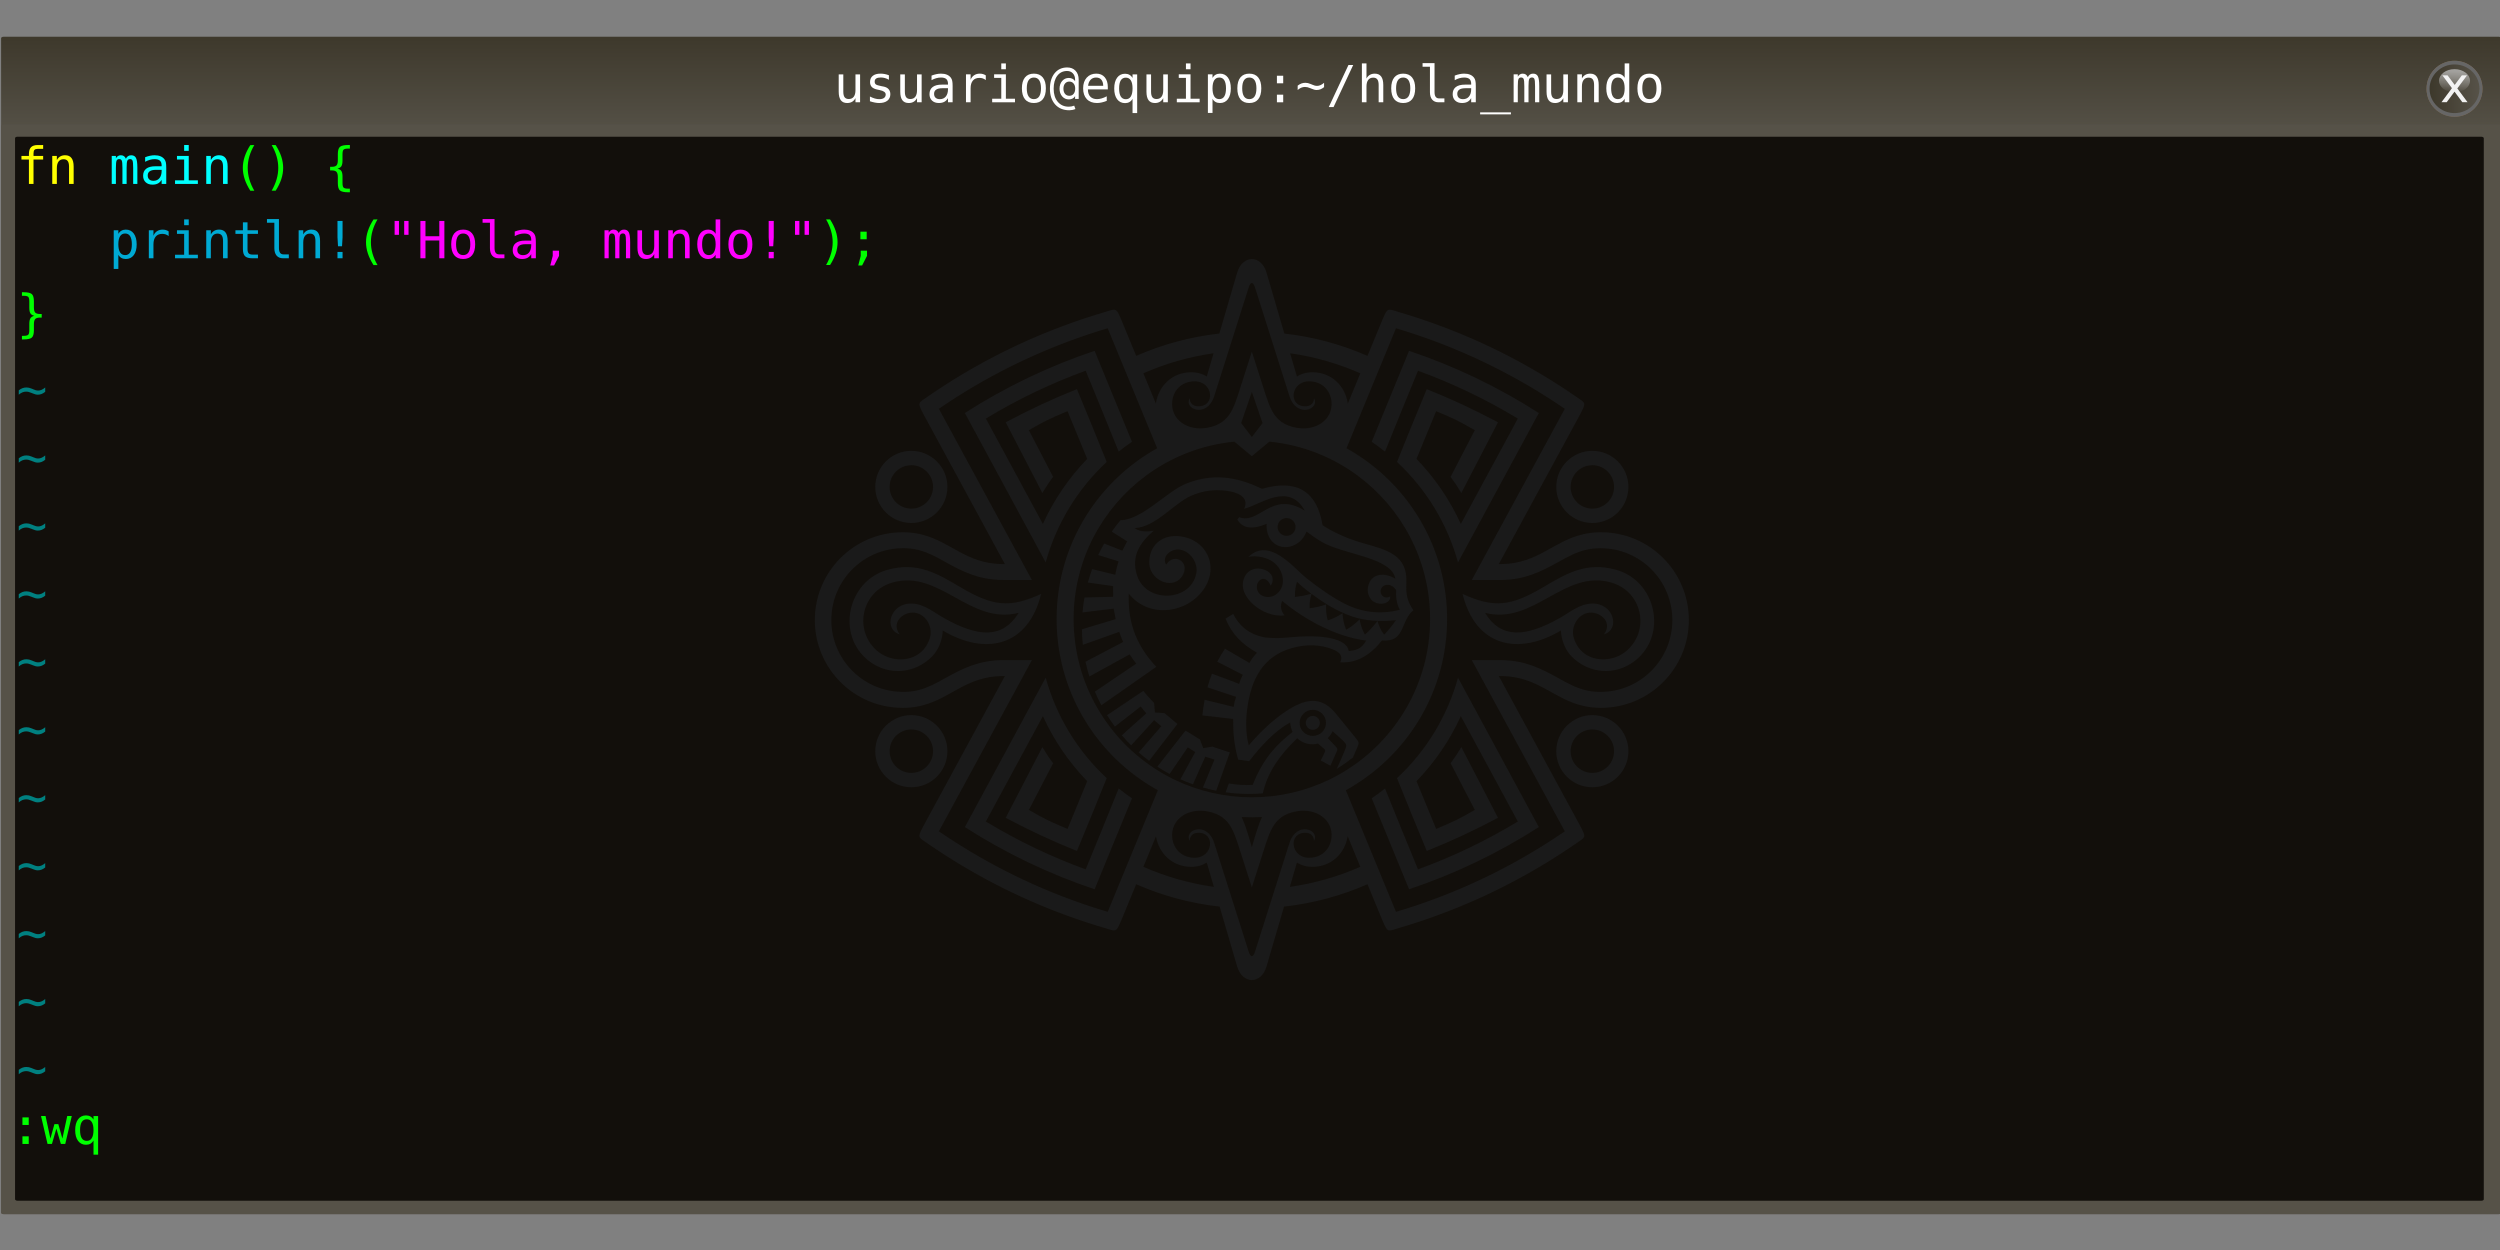 <?xml version="1.0" encoding="UTF-8" standalone="no"?>
<!-- Created with Inkscape (http://www.inkscape.org/) -->

<svg
   xmlns:dc="http://purl.org/dc/elements/1.1/"
   xmlns:cc="http://creativecommons.org/ns#"
   xmlns:rdf="http://www.w3.org/1999/02/22-rdf-syntax-ns#"
   xmlns:svg="http://www.w3.org/2000/svg"
   xmlns="http://www.w3.org/2000/svg"
   xmlns:xlink="http://www.w3.org/1999/xlink"
   xmlns:sodipodi="http://sodipodi.sourceforge.net/DTD/sodipodi-0.dtd"
   xmlns:inkscape="http://www.inkscape.org/namespaces/inkscape"
   width="1000"
   height="500"
   viewBox="0 0 264.583 132.292"
   version="1.1"
   id="svg8"
   inkscape:version="0.92.1 r"
   sodipodi:docname="cargo-13.svg"
   inkscape:export-filename="/home/jdiaz/Descargas/Presentacion-RUST/media/cargo-13.png"
   inkscape:export-xdpi="90"
   inkscape:export-ydpi="90">
  <rect x="0" y="0" width="264.583" height="132.292" fill="#808080" stroke="none"/>
  <defs
     id="defs2">
    <linearGradient
       id="linearGradient3751">
      <stop
         offset="0"
         style="stop-color:#c7c7c7;stop-opacity:.712"
         id="stop3753" />
      <stop
         offset="1"
         style="stop-color:#eeeeee;stop-opacity:0"
         id="stop3755" />
    </linearGradient>
    <linearGradient
       id="linearGradient3607">
      <stop
         offset="0"
         style="stop-color:#3d382b"
         id="stop3609-4" />
      <stop
         offset="1"
         style="stop-color:#565248"
         id="stop3611" />
    </linearGradient>
    <linearGradient
       inkscape:collect="always"
       xlink:href="#linearGradient3607"
       id="linearGradient29643"
       gradientUnits="userSpaceOnUse"
       gradientTransform="matrix(0.404,0,0,0.24,1614.561,562.027)"
       x1="309.61"
       y1="332.12"
       x2="309.61"
       y2="366.65" />
    <linearGradient
       inkscape:collect="always"
       xlink:href="#linearGradient3607"
       id="linearGradient29645"
       gradientUnits="userSpaceOnUse"
       gradientTransform="matrix(0.891,0,0,0.869,490.457,40.217)"
       x1="62.124"
       y1="347.65"
       x2="78.539"
       y2="347.65" />
    <linearGradient
       inkscape:collect="always"
       xlink:href="#linearGradient3751"
       id="linearGradient29647"
       gradientUnits="userSpaceOnUse"
       gradientTransform="translate(528.136,273.096)"
       x1="23.423"
       y1="64.208"
       x2="23.423"
       y2="70.458" />
  </defs>
  <sodipodi:namedview
     id="base"
     pagecolor="#ffffff"
     bordercolor="#666666"
     borderopacity="1.0"
     inkscape:pageopacity="0.0"
     inkscape:pageshadow="2"
     inkscape:zoom="1.502"
     inkscape:cx="500"
     inkscape:cy="250"
     inkscape:document-units="mm"
     inkscape:current-layer="layer1"
     showgrid="false"
     showguides="false"
     inkscape:window-width="1680"
     inkscape:window-height="986"
     inkscape:window-x="0"
     inkscape:window-y="27"
     inkscape:window-maximized="1"
     fit-margin-top="0"
     fit-margin-left="0"
     fit-margin-right="0"
     fit-margin-bottom="0"
     units="px" />
  <g
     inkscape:label="Capa 1"
     inkscape:groupmode="layer"
     id="layer1"
     transform="translate(-603.807,-730.349)">
    <g
       id="g15428"
       transform="matrix(1.28,0,0,1.28,-1490.375,-87.326)">
      <rect
         x="1636.171"
         y="641.847"
         width="206.717"
         height="97.352"
         ry="0.12"
         rx="0.202"
         style="font-style:normal;font-weight:normal;font-size:medium;line-height:23.438px;font-family:sans-serif;letter-spacing:0px;word-spacing:0px;fill:url(#linearGradient29643);fill-opacity:1;stroke:none;stroke-width:0.311"
         id="rect29425" />
      <rect
         x="1636.171"
         y="649.106"
         width="206.717"
         height="90.085"
         ry="0.119"
         rx="0.202"
         style="font-style:normal;font-weight:normal;font-size:medium;line-height:23.438px;font-family:sans-serif;letter-spacing:0px;word-spacing:0px;fill:#565248;fill-opacity:1;stroke:none;stroke-width:0.31"
         id="rect29427" />
      <rect
         x="1637.324"
         y="650.113"
         width="204.122"
         height="87.976"
         ry="0.118"
         rx="0.202"
         style="font-style:normal;font-weight:normal;font-size:medium;line-height:23.438px;font-family:sans-serif;letter-spacing:0px;word-spacing:0px;fill:#120f0b;fill-opacity:1;stroke:none;stroke-width:0.309"
         id="rect29429" />
      <g
         transform="matrix(0.282,0,0,0.282,1683.04,549.566)"
         id="g29443"
         style="font-style:normal;font-weight:normal;font-size:medium;line-height:23.438px;font-family:sans-serif;letter-spacing:0px;word-spacing:0px;fill:#00ff00;fill-opacity:1;stroke:none;stroke-width:0.938">
        <circle
           id="circle29431"
           style="fill:#816647"
           cx="553.138"
           cy="342.489"
           r="8.207" />
        <circle
           id="circle29433"
           style="fill:#666666"
           cx="553.138"
           cy="342.489"
           r="8.207" />
        <ellipse
           id="ellipse29435"
           style="fill:url(#linearGradient29645);stroke-width:0.88"
           cx="553.138"
           cy="342.489"
           rx="7.315"
           ry="7.136" />
        <ellipse
           id="ellipse29437"
           style="fill:url(#linearGradient29647)"
           cx="553.138"
           cy="340.145"
           rx="4.546"
           ry="3.409" />
        <g
           id="g29441"
           style="fill:#f2f2f2"
           transform="translate(481.559,-2.54)">
          <path
             id="path29439"
             d="m 75.251,341.09 -2.849,3.834 2.997,4.045 h -1.526 l -2.293,-3.095 -2.293,3.095 h -1.526 l 3.06,-4.122 -2.8,-3.756 h 1.526 l 2.089,2.807 2.089,-2.807 h 1.526"
             inkscape:connector-curvature="0"
             style="fill:#f2f2f2" />
        </g>
      </g>
      <g
         id="g29499"
         style="font-style:normal;font-weight:normal;font-size:37.5px;line-height:23.438px;font-family:sans-serif;letter-spacing:0px;word-spacing:0px;fill:#000000;fill-opacity:1;stroke:none;stroke-width:0.938"
         aria-label="usuario@equipo:~/hola_mundo"
         transform="matrix(0.282,0,0,0.282,1621.061,548.072)">
        <path
           inkscape:connector-curvature="0"
           id="path29445"
           style="font-style:normal;font-variant:normal;font-weight:normal;font-stretch:normal;font-size:15px;font-family:monospace;-inkscape-font-specification:monospace;fill:#ffffff;stroke-width:0.938"
           d="m 299.165,348.648 v -5.083 h 1.348 v 5.083 q 0,1.106 0.388,1.626 0.396,0.52 1.216,0.52 0.952,0 1.458,-0.666 0.505,-0.674 0.505,-1.926 v -4.636 h 1.355 v 8.188 h -1.355 v -1.23 q -0.359,0.71 -0.981,1.077 -0.615,0.366 -1.443,0.366 -1.26,0 -1.875,-0.82 -0.615,-0.828 -0.615,-2.498 z" />
        <path
           inkscape:connector-curvature="0"
           id="path29447"
           style="font-style:normal;font-variant:normal;font-weight:normal;font-stretch:normal;font-size:15px;font-family:monospace;-inkscape-font-specification:monospace;fill:#ffffff;stroke-width:0.938"
           d="m 313.887,343.836 v 1.318 q -0.579,-0.337 -1.165,-0.505 -0.586,-0.168 -1.194,-0.168 -0.916,0 -1.37,0.3 -0.447,0.293 -0.447,0.901 0,0.549 0.337,0.82 0.337,0.271 1.677,0.527 l 0.542,0.103 q 1.003,0.19 1.516,0.762 0.52,0.571 0.52,1.487 0,1.216 -0.864,1.904 -0.864,0.681 -2.402,0.681 -0.608,0 -1.274,-0.132 -0.666,-0.125 -1.443,-0.381 v -1.392 q 0.754,0.388 1.443,0.586 0.688,0.19 1.304,0.19 0.894,0 1.384,-0.359 0.491,-0.366 0.491,-1.018 0,-0.938 -1.794,-1.296 l -0.059,-0.015 -0.505,-0.103 q -1.165,-0.227 -1.699,-0.762 -0.535,-0.542 -0.535,-1.472 0,-1.179 0.798,-1.816 0.798,-0.645 2.278,-0.645 0.659,0 1.267,0.125 0.608,0.117 1.194,0.359 z" />
        <path
           inkscape:connector-curvature="0"
           id="path29449"
           style="font-style:normal;font-variant:normal;font-weight:normal;font-stretch:normal;font-size:15px;font-family:monospace;-inkscape-font-specification:monospace;fill:#ffffff;stroke-width:0.938"
           d="m 317.212,348.648 v -5.083 h 1.348 v 5.083 q 0,1.106 0.388,1.626 0.396,0.52 1.216,0.52 0.952,0 1.458,-0.666 0.505,-0.674 0.505,-1.926 v -4.636 h 1.355 v 8.188 h -1.355 v -1.23 q -0.359,0.71 -0.981,1.077 -0.615,0.366 -1.443,0.366 -1.26,0 -1.875,-0.82 -0.615,-0.828 -0.615,-2.498 z" />
        <path
           inkscape:connector-curvature="0"
           id="path29451"
           style="font-style:normal;font-variant:normal;font-weight:normal;font-stretch:normal;font-size:15px;font-family:monospace;-inkscape-font-specification:monospace;fill:#ffffff;stroke-width:0.938"
           d="m 329.949,347.63 h -0.447 q -1.179,0 -1.78,0.417 -0.593,0.41 -0.593,1.23 0,0.74 0.447,1.15 0.447,0.41 1.238,0.41 1.113,0 1.75,-0.769 0.637,-0.776 0.645,-2.139 v -0.3 z m 2.615,-0.557 v 4.68 h -1.355 v -1.216 q -0.432,0.732 -1.091,1.084 -0.652,0.344 -1.589,0.344 -1.252,0 -2,-0.703 -0.747,-0.71 -0.747,-1.897 0,-1.37 0.916,-2.08 0.923,-0.71 2.703,-0.71 h 1.809 v -0.212 q -0.007,-0.981 -0.498,-1.421 -0.491,-0.447 -1.567,-0.447 -0.688,0 -1.392,0.198 -0.703,0.198 -1.37,0.579 v -1.348 q 0.747,-0.286 1.428,-0.425 0.688,-0.146 1.333,-0.146 1.018,0 1.736,0.3 0.725,0.3 1.172,0.901 0.278,0.366 0.396,0.908 0.117,0.535 0.117,1.611 z" />
        <path
           inkscape:connector-curvature="0"
           id="path29453"
           style="font-style:normal;font-variant:normal;font-weight:normal;font-stretch:normal;font-size:15px;font-family:monospace;-inkscape-font-specification:monospace;fill:#ffffff;stroke-width:0.938"
           d="m 342.29,345.242 q -0.432,-0.337 -0.879,-0.491 -0.447,-0.154 -0.981,-0.154 -1.26,0 -1.926,0.791 -0.667,0.791 -0.667,2.285 v 4.08 h -1.355 v -8.203 h 1.355 v 1.604 q 0.337,-0.872 1.033,-1.333 0.703,-0.469 1.663,-0.469 0.498,0 0.93,0.125 0.432,0.125 0.828,0.388 z" />
        <path
           inkscape:connector-curvature="0"
           id="path29455"
           style="font-style:normal;font-variant:normal;font-weight:normal;font-stretch:normal;font-size:15px;font-family:monospace;-inkscape-font-specification:monospace;fill:#ffffff;stroke-width:0.938"
           d="m 344.729,343.551 h 3.45 v 7.156 h 2.673 v 1.047 h -6.694 v -1.047 h 2.673 v -6.108 h -2.102 z m 2.102,-3.193 h 1.348 v 1.707 h -1.348 z" />
        <path
           inkscape:connector-curvature="0"
           id="path29457"
           style="font-style:normal;font-variant:normal;font-weight:normal;font-stretch:normal;font-size:15px;font-family:monospace;-inkscape-font-specification:monospace;fill:#ffffff;stroke-width:0.938"
           d="m 356.389,344.495 q -1.025,0 -1.553,0.798 -0.527,0.798 -0.527,2.366 0,1.56 0.527,2.366 0.527,0.798 1.553,0.798 1.033,0 1.56,-0.798 0.527,-0.806 0.527,-2.366 0,-1.567 -0.527,-2.366 -0.527,-0.798 -1.56,-0.798 z m 0,-1.143 q 1.707,0 2.607,1.106 0.908,1.106 0.908,3.201 0,2.102 -0.901,3.208 -0.901,1.099 -2.615,1.099 -1.707,0 -2.607,-1.099 -0.901,-1.106 -0.901,-3.208 0,-2.095 0.901,-3.201 0.901,-1.106 2.607,-1.106 z" />
        <path
           inkscape:connector-curvature="0"
           id="path29459"
           style="font-style:normal;font-variant:normal;font-weight:normal;font-stretch:normal;font-size:15px;font-family:monospace;-inkscape-font-specification:monospace;fill:#ffffff;stroke-width:0.938"
           d="m 368.503,347.762 q 0,-0.945 -0.469,-1.509 -0.469,-0.571 -1.252,-0.571 -0.784,0 -1.26,0.571 -0.469,0.564 -0.469,1.509 0,0.952 0.469,1.523 0.476,0.564 1.26,0.564 0.784,0 1.252,-0.564 0.469,-0.571 0.469,-1.523 z m 1.025,3.003 h -1.055 v -0.813 q -0.271,0.461 -0.754,0.71 -0.476,0.249 -1.077,0.249 -1.179,0 -1.956,-0.886 -0.769,-0.886 -0.769,-2.263 0,-1.377 0.769,-2.263 0.776,-0.886 1.956,-0.886 0.586,0 1.077,0.256 0.491,0.256 0.754,0.703 v -0.461 q 0,-1.143 -0.645,-1.838 -0.645,-0.696 -1.707,-0.696 -1.802,0 -2.871,1.406 -1.062,1.399 -1.062,3.794 0,2.41 1.208,3.838 1.208,1.428 3.215,1.428 0.396,0 0.791,-0.073 0.396,-0.073 0.813,-0.227 l 0.352,0.989 q -0.461,0.183 -0.916,0.271 -0.447,0.088 -0.872,0.088 -2.615,0 -4.153,-1.707 -1.531,-1.707 -1.531,-4.607 0,-2.856 1.377,-4.548 1.377,-1.692 3.691,-1.692 1.531,0 2.446,0.974 0.916,0.974 0.916,2.615 z" />
        <path
           inkscape:connector-curvature="0"
           id="path29461"
           style="font-style:normal;font-variant:normal;font-weight:normal;font-stretch:normal;font-size:15px;font-family:monospace;-inkscape-font-specification:monospace;fill:#ffffff;stroke-width:0.938"
           d="m 378.069,347.315 v 0.659 h -5.837 v 0.044 q 0,1.34 0.696,2.073 0.703,0.732 1.978,0.732 0.645,0 1.348,-0.205 0.703,-0.205 1.501,-0.623 v 1.34 q -0.769,0.315 -1.487,0.469 -0.71,0.161 -1.377,0.161 -1.912,0 -2.988,-1.143 -1.077,-1.15 -1.077,-3.164 0,-1.963 1.055,-3.135 1.055,-1.172 2.812,-1.172 1.567,0 2.468,1.062 0.908,1.062 0.908,2.9 z m -1.348,-0.396 q -0.029,-1.187 -0.564,-1.802 -0.527,-0.623 -1.523,-0.623 -0.974,0 -1.604,0.645 -0.63,0.645 -0.747,1.787 z" />
        <path
           inkscape:connector-curvature="0"
           id="path29463"
           style="font-style:normal;font-variant:normal;font-weight:normal;font-stretch:normal;font-size:15px;font-family:monospace;-inkscape-font-specification:monospace;fill:#ffffff;stroke-width:0.938"
           d="m 381.379,347.689 q 0,1.567 0.491,2.366 0.498,0.798 1.472,0.798 0.974,0 1.472,-0.798 0.505,-0.806 0.505,-2.366 0,-1.56 -0.505,-2.358 -0.498,-0.806 -1.472,-0.806 -0.974,0 -1.472,0.798 -0.491,0.798 -0.491,2.366 z m 3.94,3.047 q -0.33,0.608 -0.894,0.938 -0.557,0.322 -1.296,0.322 -1.472,0 -2.329,-1.135 -0.85,-1.143 -0.85,-3.142 0,-2.036 0.85,-3.186 0.85,-1.15 2.329,-1.15 0.732,0 1.289,0.322 0.564,0.315 0.901,0.923 v -1.047 h 1.355 v 11.323 h -1.355 z" />
        <path
           inkscape:connector-curvature="0"
           id="path29465"
           style="font-style:normal;font-variant:normal;font-weight:normal;font-stretch:normal;font-size:15px;font-family:monospace;-inkscape-font-specification:monospace;fill:#ffffff;stroke-width:0.938"
           d="m 389.399,348.648 v -5.083 h 1.348 v 5.083 q 0,1.106 0.388,1.626 0.396,0.52 1.216,0.52 0.952,0 1.458,-0.666 0.505,-0.674 0.505,-1.926 v -4.636 h 1.355 v 8.188 h -1.355 v -1.23 q -0.359,0.71 -0.981,1.077 -0.615,0.366 -1.443,0.366 -1.26,0 -1.875,-0.82 -0.615,-0.828 -0.615,-2.498 z" />
        <path
           inkscape:connector-curvature="0"
           id="path29467"
           style="font-style:normal;font-variant:normal;font-weight:normal;font-stretch:normal;font-size:15px;font-family:monospace;-inkscape-font-specification:monospace;fill:#ffffff;stroke-width:0.938"
           d="m 398.87,343.551 h 3.45 v 7.156 h 2.673 v 1.047 h -6.694 v -1.047 h 2.673 v -6.108 h -2.102 z m 2.102,-3.193 h 1.348 v 1.707 h -1.348 z" />
        <path
           inkscape:connector-curvature="0"
           id="path29469"
           style="font-style:normal;font-variant:normal;font-weight:normal;font-stretch:normal;font-size:15px;font-family:monospace;-inkscape-font-specification:monospace;fill:#ffffff;stroke-width:0.938"
           d="m 408.765,350.721 v 4.153 h -1.355 v -11.323 h 1.355 v 1.047 q 0.337,-0.608 0.894,-0.923 0.564,-0.322 1.296,-0.322 1.487,0 2.329,1.15 0.85,1.15 0.85,3.186 0,2 -0.85,3.142 -0.85,1.135 -2.329,1.135 -0.747,0 -1.311,-0.315 -0.557,-0.322 -0.879,-0.93 z m 3.955,-3.062 q 0,-1.567 -0.498,-2.366 -0.491,-0.798 -1.465,-0.798 -0.981,0 -1.487,0.806 -0.505,0.798 -0.505,2.358 0,1.553 0.505,2.358 0.505,0.806 1.487,0.806 0.974,0 1.465,-0.798 0.498,-0.798 0.498,-2.366 z" />
        <path
           inkscape:connector-curvature="0"
           id="path29471"
           style="font-style:normal;font-variant:normal;font-weight:normal;font-stretch:normal;font-size:15px;font-family:monospace;-inkscape-font-specification:monospace;fill:#ffffff;stroke-width:0.938"
           d="m 419.553,344.495 q -1.025,0 -1.553,0.798 -0.527,0.798 -0.527,2.366 0,1.56 0.527,2.366 0.527,0.798 1.553,0.798 1.033,0 1.56,-0.798 0.527,-0.806 0.527,-2.366 0,-1.567 -0.527,-2.366 -0.527,-0.798 -1.56,-0.798 z m 0,-1.143 q 1.707,0 2.607,1.106 0.908,1.106 0.908,3.201 0,2.102 -0.901,3.208 -0.901,1.099 -2.615,1.099 -1.707,0 -2.607,-1.099 -0.901,-1.106 -0.901,-3.208 0,-2.095 0.901,-3.201 0.901,-1.106 2.607,-1.106 z" />
        <path
           inkscape:connector-curvature="0"
           id="path29473"
           style="font-style:normal;font-variant:normal;font-weight:normal;font-stretch:normal;font-size:15px;font-family:monospace;-inkscape-font-specification:monospace;fill:#ffffff;stroke-width:0.938"
           d="m 427.646,343.968 h 1.846 v 2.219 h -1.846 z m 0,5.552 h 1.846 v 2.234 h -1.846 z" />
        <path
           inkscape:connector-curvature="0"
           id="path29475"
           style="font-style:normal;font-variant:normal;font-weight:normal;font-stretch:normal;font-size:15px;font-family:monospace;-inkscape-font-specification:monospace;fill:#ffffff;stroke-width:0.938"
           d="m 441.475,346.041 v 1.274 q -0.549,0.432 -1.077,0.637 -0.52,0.198 -1.099,0.198 -0.659,0 -1.487,-0.374 -0.161,-0.073 -0.242,-0.103 -0.564,-0.242 -0.945,-0.33 -0.374,-0.088 -0.747,-0.088 -0.579,0 -1.099,0.22 -0.513,0.212 -1.047,0.674 v -1.274 q 0.571,-0.439 1.106,-0.637 0.535,-0.198 1.143,-0.198 0.388,0 0.754,0.081 0.366,0.081 0.908,0.308 0.088,0.037 0.242,0.11 0.85,0.403 1.531,0.403 0.513,0 1.011,-0.22 0.505,-0.227 1.047,-0.681 z" />
        <path
           inkscape:connector-curvature="0"
           id="path29477"
           style="font-style:normal;font-variant:normal;font-weight:normal;font-stretch:normal;font-size:15px;font-family:monospace;-inkscape-font-specification:monospace;fill:#ffffff;stroke-width:0.938"
           d="m 448.623,340.819 h 1.392 l -5.757,12.327 h -1.399 z" />
        <path
           inkscape:connector-curvature="0"
           id="path29479"
           style="font-style:normal;font-variant:normal;font-weight:normal;font-stretch:normal;font-size:15px;font-family:monospace;-inkscape-font-specification:monospace;fill:#ffffff;stroke-width:0.938"
           d="m 458.833,346.671 v 5.083 H 457.478 v -5.083 q 0,-1.106 -0.388,-1.626 -0.388,-0.52 -1.216,-0.52 -0.945,0 -1.458,0.674 -0.505,0.666 -0.505,1.919 v 4.636 h -1.348 v -11.396 h 1.348 v 4.424 q 0.359,-0.703 0.974,-1.062 0.615,-0.366 1.458,-0.366 1.252,0 1.868,0.828 0.623,0.82 0.623,2.49 z" />
        <path
           inkscape:connector-curvature="0"
           id="path29481"
           style="font-style:normal;font-variant:normal;font-weight:normal;font-stretch:normal;font-size:15px;font-family:monospace;-inkscape-font-specification:monospace;fill:#ffffff;stroke-width:0.938"
           d="m 464.67,344.495 q -1.025,0 -1.553,0.798 -0.527,0.798 -0.527,2.366 0,1.56 0.527,2.366 0.527,0.798 1.553,0.798 1.033,0 1.56,-0.798 0.527,-0.806 0.527,-2.366 0,-1.567 -0.527,-2.366 -0.527,-0.798 -1.56,-0.798 z m 0,-1.143 q 1.707,0 2.607,1.106 0.908,1.106 0.908,3.201 0,2.102 -0.901,3.208 -0.901,1.099 -2.615,1.099 -1.707,0 -2.607,-1.099 -0.901,-1.106 -0.901,-3.208 0,-2.095 0.901,-3.201 0.901,-1.106 2.607,-1.106 z" />
        <path
           inkscape:connector-curvature="0"
           id="path29483"
           style="font-style:normal;font-variant:normal;font-weight:normal;font-stretch:normal;font-size:15px;font-family:monospace;-inkscape-font-specification:monospace;fill:#ffffff;stroke-width:0.938"
           d="m 473.862,348.78 q 0,0.908 0.33,1.37 0.337,0.461 0.989,0.461 h 1.575 v 1.143 h -1.707 q -1.208,0 -1.875,-0.776 -0.659,-0.776 -0.659,-2.197 v -7.449 h -2.161 v -1.055 h 3.508 z" />
        <path
           inkscape:connector-curvature="0"
           id="path29485"
           style="font-style:normal;font-variant:normal;font-weight:normal;font-stretch:normal;font-size:15px;font-family:monospace;-inkscape-font-specification:monospace;fill:#ffffff;stroke-width:0.938"
           d="m 483.347,347.63 h -0.447 q -1.179,0 -1.78,0.417 -0.593,0.41 -0.593,1.23 0,0.74 0.447,1.15 0.447,0.41 1.238,0.41 1.113,0 1.75,-0.769 0.637,-0.776 0.645,-2.139 v -0.3 z m 2.615,-0.557 v 4.68 h -1.355 v -1.216 q -0.432,0.732 -1.091,1.084 -0.652,0.344 -1.589,0.344 -1.252,0 -2,-0.703 -0.747,-0.71 -0.747,-1.897 0,-1.37 0.916,-2.08 0.923,-0.71 2.703,-0.71 h 1.809 v -0.212 q -0.007,-0.981 -0.498,-1.421 -0.491,-0.447 -1.567,-0.447 -0.688,0 -1.392,0.198 -0.703,0.198 -1.37,0.579 v -1.348 q 0.747,-0.286 1.428,-0.425 0.688,-0.146 1.333,-0.146 1.018,0 1.736,0.3 0.725,0.3 1.172,0.901 0.278,0.366 0.396,0.908 0.117,0.535 0.117,1.611 z" />
        <path
           inkscape:connector-curvature="0"
           id="path29487"
           style="font-style:normal;font-variant:normal;font-weight:normal;font-stretch:normal;font-size:15px;font-family:monospace;-inkscape-font-specification:monospace;fill:#ffffff;stroke-width:0.938"
           d="m 496.26,354.705 v 0.586 h -9.031 v -0.586 z" />
        <path
           inkscape:connector-curvature="0"
           id="path29489"
           style="font-style:normal;font-variant:normal;font-weight:normal;font-stretch:normal;font-size:15px;font-family:monospace;-inkscape-font-specification:monospace;fill:#ffffff;stroke-width:0.938"
           d="m 501.204,344.386 q 0.249,-0.527 0.63,-0.776 0.388,-0.256 0.93,-0.256 0.989,0 1.392,0.769 0.41,0.762 0.41,2.878 v 4.753 h -1.23 v -4.695 q 0,-1.736 -0.198,-2.153 -0.19,-0.425 -0.703,-0.425 -0.586,0 -0.806,0.454 -0.212,0.447 -0.212,2.124 v 4.695 h -1.23 v -4.695 q 0,-1.758 -0.212,-2.168 -0.205,-0.41 -0.747,-0.41 -0.535,0 -0.747,0.454 -0.205,0.447 -0.205,2.124 v 4.695 h -1.223 v -8.203 h 1.223 v 0.703 q 0.242,-0.439 0.601,-0.666 0.366,-0.234 0.828,-0.234 0.557,0 0.923,0.256 0.374,0.256 0.579,0.776 z" />
        <path
           inkscape:connector-curvature="0"
           id="path29491"
           style="font-style:normal;font-variant:normal;font-weight:normal;font-stretch:normal;font-size:15px;font-family:monospace;-inkscape-font-specification:monospace;fill:#ffffff;stroke-width:0.938"
           d="m 506.704,348.648 v -5.083 h 1.348 v 5.083 q 0,1.106 0.388,1.626 0.396,0.52 1.216,0.52 0.952,0 1.458,-0.666 0.505,-0.674 0.505,-1.926 v -4.636 h 1.355 v 8.188 h -1.355 v -1.23 q -0.359,0.71 -0.981,1.077 -0.615,0.366 -1.443,0.366 -1.26,0 -1.875,-0.82 -0.615,-0.828 -0.615,-2.498 z" />
        <path
           inkscape:connector-curvature="0"
           id="path29493"
           style="font-style:normal;font-variant:normal;font-weight:normal;font-stretch:normal;font-size:15px;font-family:monospace;-inkscape-font-specification:monospace;fill:#ffffff;stroke-width:0.938"
           d="m 521.997,346.671 v 5.083 h -1.355 v -5.083 q 0,-1.106 -0.388,-1.626 -0.388,-0.52 -1.216,-0.52 -0.945,0 -1.458,0.674 -0.505,0.666 -0.505,1.919 v 4.636 h -1.348 v -8.203 h 1.348 v 1.23 q 0.359,-0.703 0.974,-1.062 0.615,-0.366 1.458,-0.366 1.252,0 1.868,0.828 0.623,0.82 0.623,2.49 z" />
        <path
           inkscape:connector-curvature="0"
           id="path29495"
           style="font-style:normal;font-variant:normal;font-weight:normal;font-stretch:normal;font-size:15px;font-family:monospace;-inkscape-font-specification:monospace;fill:#ffffff;stroke-width:0.938"
           d="m 529.607,344.598 v -4.241 h 1.348 v 11.396 h -1.348 v -1.033 q -0.337,0.608 -0.901,0.93 -0.557,0.315 -1.289,0.315 -1.487,0 -2.344,-1.15 -0.85,-1.157 -0.85,-3.186 0,-2 0.857,-3.135 0.857,-1.143 2.336,-1.143 0.74,0 1.304,0.322 0.564,0.315 0.886,0.923 z m -3.962,3.062 q 0,1.567 0.498,2.366 0.498,0.798 1.472,0.798 0.974,0 1.479,-0.806 0.513,-0.806 0.513,-2.358 0,-1.56 -0.513,-2.358 -0.505,-0.806 -1.479,-0.806 -0.974,0 -1.472,0.798 -0.498,0.798 -0.498,2.366 z" />
        <path
           inkscape:connector-curvature="0"
           id="path29497"
           style="font-style:normal;font-variant:normal;font-weight:normal;font-stretch:normal;font-size:15px;font-family:monospace;-inkscape-font-specification:monospace;fill:#ffffff;stroke-width:0.938"
           d="m 536.858,344.495 q -1.025,0 -1.553,0.798 -0.527,0.798 -0.527,2.366 0,1.56 0.527,2.366 0.527,0.798 1.553,0.798 1.033,0 1.56,-0.798 0.527,-0.806 0.527,-2.366 0,-1.567 -0.527,-2.366 -0.527,-0.798 -1.56,-0.798 z m 0,-1.143 q 1.707,0 2.607,1.106 0.908,1.106 0.908,3.201 0,2.102 -0.901,3.208 -0.901,1.099 -2.615,1.099 -1.707,0 -2.607,-1.099 -0.901,-1.106 -0.901,-3.208 0,-2.095 0.901,-3.201 0.901,-1.106 2.607,-1.106 z" />
      </g>
      <path
         inkscape:connector-curvature="0"
         id="path29579"
         style="font-style:normal;font-variant:normal;font-weight:normal;font-stretch:normal;font-size:4.233px;line-height:6.615px;font-family:monospace;-inkscape-font-specification:monospace;letter-spacing:0px;word-spacing:0px;fill:#008080;fill-opacity:1;stroke:none;stroke-width:0.265"
         d="m 1639.817,670.846 v 0.36 q -0.155,0.122 -0.304,0.18 -0.147,0.056 -0.31,0.056 -0.186,0 -0.42,-0.105 -0.045,-0.021 -0.068,-0.029 -0.159,-0.068 -0.267,-0.093 -0.105,-0.025 -0.211,-0.025 -0.163,0 -0.31,0.062 -0.145,0.06 -0.296,0.19 v -0.36 q 0.161,-0.124 0.312,-0.18 0.151,-0.056 0.323,-0.056 0.11,0 0.213,0.023 0.103,0.023 0.256,0.087 0.025,0.01 0.068,0.031 0.24,0.114 0.432,0.114 0.145,0 0.285,-0.062 0.143,-0.064 0.296,-0.192 z" />
      <path
         inkscape:connector-curvature="0"
         id="path29581"
         style="font-style:normal;font-variant:normal;font-weight:normal;font-stretch:normal;font-size:4.233px;line-height:6.615px;font-family:monospace;-inkscape-font-specification:monospace;letter-spacing:0px;word-spacing:0px;fill:#008080;fill-opacity:1;stroke:none;stroke-width:0.265"
         d="m 1639.817,676.464 v 0.36 q -0.155,0.122 -0.304,0.18 -0.147,0.056 -0.31,0.056 -0.186,0 -0.42,-0.105 -0.045,-0.021 -0.068,-0.029 -0.159,-0.068 -0.267,-0.093 -0.105,-0.025 -0.211,-0.025 -0.163,0 -0.31,0.062 -0.145,0.06 -0.296,0.19 v -0.36 q 0.161,-0.124 0.312,-0.18 0.151,-0.056 0.323,-0.056 0.11,0 0.213,0.023 0.103,0.023 0.256,0.087 0.025,0.01 0.068,0.031 0.24,0.114 0.432,0.114 0.145,0 0.285,-0.062 0.143,-0.064 0.296,-0.192 z" />
      <path
         inkscape:connector-curvature="0"
         id="path29583"
         style="font-style:normal;font-variant:normal;font-weight:normal;font-stretch:normal;font-size:4.233px;line-height:6.615px;font-family:monospace;-inkscape-font-specification:monospace;letter-spacing:0px;word-spacing:0px;fill:#008080;fill-opacity:1;stroke:none;stroke-width:0.265"
         d="m 1639.817,682.082 v 0.36 q -0.155,0.122 -0.304,0.18 -0.147,0.056 -0.31,0.056 -0.186,0 -0.42,-0.105 -0.045,-0.021 -0.068,-0.029 -0.159,-0.068 -0.267,-0.093 -0.105,-0.025 -0.211,-0.025 -0.163,0 -0.31,0.062 -0.145,0.06 -0.296,0.19 v -0.36 q 0.161,-0.124 0.312,-0.18 0.151,-0.056 0.323,-0.056 0.11,0 0.213,0.023 0.103,0.023 0.256,0.087 0.025,0.01 0.068,0.031 0.24,0.114 0.432,0.114 0.145,0 0.285,-0.062 0.143,-0.064 0.296,-0.192 z" />
      <path
         inkscape:connector-curvature="0"
         id="path29585"
         style="font-style:normal;font-variant:normal;font-weight:normal;font-stretch:normal;font-size:4.233px;line-height:6.615px;font-family:monospace;-inkscape-font-specification:monospace;letter-spacing:0px;word-spacing:0px;fill:#008080;fill-opacity:1;stroke:none;stroke-width:0.265"
         d="m 1639.817,687.701 v 0.36 q -0.155,0.122 -0.304,0.18 -0.147,0.056 -0.31,0.056 -0.186,0 -0.42,-0.105 -0.045,-0.021 -0.068,-0.029 -0.159,-0.068 -0.267,-0.093 -0.105,-0.025 -0.211,-0.025 -0.163,0 -0.31,0.062 -0.145,0.06 -0.296,0.19 v -0.36 q 0.161,-0.124 0.312,-0.18 0.151,-0.056 0.323,-0.056 0.11,0 0.213,0.023 0.103,0.023 0.256,0.087 0.025,0.01 0.068,0.031 0.24,0.114 0.432,0.114 0.145,0 0.285,-0.062 0.143,-0.064 0.296,-0.192 z" />
      <path
         inkscape:connector-curvature="0"
         id="path29587"
         style="font-style:normal;font-variant:normal;font-weight:normal;font-stretch:normal;font-size:4.233px;line-height:6.615px;font-family:monospace;-inkscape-font-specification:monospace;letter-spacing:0px;word-spacing:0px;fill:#008080;fill-opacity:1;stroke:none;stroke-width:0.265"
         d="m 1639.817,693.319 v 0.36 q -0.155,0.122 -0.304,0.18 -0.147,0.056 -0.31,0.056 -0.186,0 -0.42,-0.105 -0.045,-0.021 -0.068,-0.029 -0.159,-0.068 -0.267,-0.093 -0.105,-0.025 -0.211,-0.025 -0.163,0 -0.31,0.062 -0.145,0.06 -0.296,0.19 v -0.36 q 0.161,-0.124 0.312,-0.18 0.151,-0.056 0.323,-0.056 0.11,0 0.213,0.023 0.103,0.023 0.256,0.087 0.025,0.01 0.068,0.031 0.24,0.114 0.432,0.114 0.145,0 0.285,-0.062 0.143,-0.064 0.296,-0.192 z" />
      <path
         inkscape:connector-curvature="0"
         id="path29589"
         style="font-style:normal;font-variant:normal;font-weight:normal;font-stretch:normal;font-size:4.233px;line-height:6.615px;font-family:monospace;-inkscape-font-specification:monospace;letter-spacing:0px;word-spacing:0px;fill:#008080;fill-opacity:1;stroke:none;stroke-width:0.265"
         d="m 1639.817,698.937 v 0.36 q -0.155,0.122 -0.304,0.18 -0.147,0.056 -0.31,0.056 -0.186,0 -0.42,-0.105 -0.045,-0.021 -0.068,-0.029 -0.159,-0.068 -0.267,-0.093 -0.105,-0.025 -0.211,-0.025 -0.163,0 -0.31,0.062 -0.145,0.06 -0.296,0.19 v -0.36 q 0.161,-0.124 0.312,-0.18 0.151,-0.056 0.323,-0.056 0.11,0 0.213,0.023 0.103,0.023 0.256,0.087 0.025,0.01 0.068,0.031 0.24,0.114 0.432,0.114 0.145,0 0.285,-0.062 0.143,-0.064 0.296,-0.192 z" />
      <path
         inkscape:connector-curvature="0"
         id="path29591"
         style="font-style:normal;font-variant:normal;font-weight:normal;font-stretch:normal;font-size:4.233px;line-height:6.615px;font-family:monospace;-inkscape-font-specification:monospace;letter-spacing:0px;word-spacing:0px;fill:#008080;fill-opacity:1;stroke:none;stroke-width:0.265"
         d="m 1639.817,704.555 v 0.36 q -0.155,0.122 -0.304,0.18 -0.147,0.056 -0.31,0.056 -0.186,0 -0.42,-0.105 -0.045,-0.021 -0.068,-0.029 -0.159,-0.068 -0.267,-0.093 -0.105,-0.025 -0.211,-0.025 -0.163,0 -0.31,0.062 -0.145,0.06 -0.296,0.19 v -0.36 q 0.161,-0.124 0.312,-0.18 0.151,-0.056 0.323,-0.056 0.11,0 0.213,0.023 0.103,0.023 0.256,0.087 0.025,0.01 0.068,0.031 0.24,0.114 0.432,0.114 0.145,0 0.285,-0.062 0.143,-0.064 0.296,-0.192 z" />
      <path
         inkscape:connector-curvature="0"
         id="path29593"
         style="font-style:normal;font-variant:normal;font-weight:normal;font-stretch:normal;font-size:4.233px;line-height:6.615px;font-family:monospace;-inkscape-font-specification:monospace;letter-spacing:0px;word-spacing:0px;fill:#008080;fill-opacity:1;stroke:none;stroke-width:0.265"
         d="m 1639.817,710.174 v 0.36 q -0.155,0.122 -0.304,0.18 -0.147,0.056 -0.31,0.056 -0.186,0 -0.42,-0.105 -0.045,-0.021 -0.068,-0.029 -0.159,-0.068 -0.267,-0.093 -0.105,-0.025 -0.211,-0.025 -0.163,0 -0.31,0.062 -0.145,0.06 -0.296,0.19 v -0.36 q 0.161,-0.124 0.312,-0.18 0.151,-0.056 0.323,-0.056 0.11,0 0.213,0.023 0.103,0.023 0.256,0.087 0.025,0.01 0.068,0.031 0.24,0.114 0.432,0.114 0.145,0 0.285,-0.062 0.143,-0.064 0.296,-0.192 z" />
      <path
         inkscape:connector-curvature="0"
         id="path29595"
         style="font-style:normal;font-variant:normal;font-weight:normal;font-stretch:normal;font-size:4.233px;line-height:6.615px;font-family:monospace;-inkscape-font-specification:monospace;letter-spacing:0px;word-spacing:0px;fill:#008080;fill-opacity:1;stroke:none;stroke-width:0.265"
         d="m 1639.817,715.792 v 0.36 q -0.155,0.122 -0.304,0.18 -0.147,0.056 -0.31,0.056 -0.186,0 -0.42,-0.105 -0.045,-0.021 -0.068,-0.029 -0.159,-0.068 -0.267,-0.093 -0.105,-0.025 -0.211,-0.025 -0.163,0 -0.31,0.062 -0.145,0.06 -0.296,0.19 v -0.36 q 0.161,-0.124 0.312,-0.18 0.151,-0.056 0.323,-0.056 0.11,0 0.213,0.023 0.103,0.023 0.256,0.087 0.025,0.01 0.068,0.031 0.24,0.114 0.432,0.114 0.145,0 0.285,-0.062 0.143,-0.064 0.296,-0.192 z" />
      <path
         inkscape:connector-curvature="0"
         id="path29597"
         style="font-style:normal;font-variant:normal;font-weight:normal;font-stretch:normal;font-size:4.233px;line-height:6.615px;font-family:monospace;-inkscape-font-specification:monospace;letter-spacing:0px;word-spacing:0px;fill:#008080;fill-opacity:1;stroke:none;stroke-width:0.265"
         d="m 1639.817,721.41 v 0.36 q -0.155,0.122 -0.304,0.18 -0.147,0.056 -0.31,0.056 -0.186,0 -0.42,-0.105 -0.045,-0.021 -0.068,-0.029 -0.159,-0.068 -0.267,-0.093 -0.105,-0.025 -0.211,-0.025 -0.163,0 -0.31,0.062 -0.145,0.06 -0.296,0.19 v -0.36 q 0.161,-0.124 0.312,-0.18 0.151,-0.056 0.323,-0.056 0.11,0 0.213,0.023 0.103,0.023 0.256,0.087 0.025,0.01 0.068,0.031 0.24,0.114 0.432,0.114 0.145,0 0.285,-0.062 0.143,-0.064 0.296,-0.192 z" />
      <path
         inkscape:connector-curvature="0"
         id="path29599"
         style="font-style:normal;font-variant:normal;font-weight:normal;font-stretch:normal;font-size:4.233px;line-height:6.615px;font-family:monospace;-inkscape-font-specification:monospace;letter-spacing:0px;word-spacing:0px;fill:#008080;fill-opacity:1;stroke:none;stroke-width:0.265"
         d="m 1639.817,727.028 v 0.36 q -0.155,0.122 -0.304,0.18 -0.147,0.056 -0.31,0.056 -0.186,0 -0.42,-0.105 -0.045,-0.021 -0.068,-0.029 -0.159,-0.068 -0.267,-0.093 -0.105,-0.025 -0.211,-0.025 -0.163,0 -0.31,0.062 -0.145,0.06 -0.296,0.19 v -0.36 q 0.161,-0.124 0.312,-0.18 0.151,-0.056 0.323,-0.056 0.11,0 0.213,0.023 0.103,0.023 0.256,0.087 0.025,0.01 0.068,0.031 0.24,0.114 0.432,0.114 0.145,0 0.285,-0.062 0.143,-0.064 0.296,-0.192 z" />
      <path
         inkscape:connector-curvature="0"
         id="path30107"
         style="font-style:normal;font-variant:normal;font-weight:normal;font-stretch:normal;font-size:15px;line-height:23.438px;font-family:monospace;-inkscape-font-specification:monospace;letter-spacing:0px;word-spacing:0px;fill:#ff00ff;fill-opacity:1;stroke:none;stroke-width:0.265"
         d="m 1670.839,657.077 h 0.42 v 1.265 h 1.143 v -1.265 h 0.42 v 3.086 h -0.42 v -1.47 h -1.143 v 1.47 h -0.42 z" />
      <path
         inkscape:connector-curvature="0"
         id="path30109"
         style="font-style:normal;font-variant:normal;font-weight:normal;font-stretch:normal;font-size:15px;line-height:23.438px;font-family:monospace;-inkscape-font-specification:monospace;letter-spacing:0px;word-spacing:0px;fill:#ff00ff;fill-opacity:1;stroke:none;stroke-width:0.265"
         d="m 1674.376,658.115 q -0.289,0 -0.438,0.225 -0.149,0.225 -0.149,0.668 0,0.44 0.149,0.668 0.149,0.225 0.438,0.225 0.291,0 0.44,-0.225 0.149,-0.227 0.149,-0.668 0,-0.442 -0.149,-0.668 -0.149,-0.225 -0.44,-0.225 z m 0,-0.322 q 0.482,0 0.736,0.312 0.256,0.312 0.256,0.903 0,0.593 -0.254,0.905 -0.254,0.31 -0.738,0.31 -0.482,0 -0.736,-0.31 -0.254,-0.312 -0.254,-0.905 0,-0.591 0.254,-0.903 0.254,-0.312 0.736,-0.312 z" />
      <path
         inkscape:connector-curvature="0"
         id="path30111"
         style="font-style:normal;font-variant:normal;font-weight:normal;font-stretch:normal;font-size:15px;line-height:23.438px;font-family:monospace;-inkscape-font-specification:monospace;letter-spacing:0px;word-spacing:0px;fill:#ff00ff;fill-opacity:1;stroke:none;stroke-width:0.265"
         d="m 1676.97,659.324 q 0,0.256 0.093,0.387 0.095,0.13 0.279,0.13 h 0.444 v 0.322 h -0.482 q -0.341,0 -0.529,-0.219 -0.186,-0.219 -0.186,-0.62 v -2.102 h -0.61 v -0.298 h 0.99 z" />
      <path
         inkscape:connector-curvature="0"
         id="path30113"
         style="font-style:normal;font-variant:normal;font-weight:normal;font-stretch:normal;font-size:15px;line-height:23.438px;font-family:monospace;-inkscape-font-specification:monospace;letter-spacing:0px;word-spacing:0px;fill:#ff00ff;fill-opacity:1;stroke:none;stroke-width:0.265"
         d="m 1679.647,659 h -0.126 q -0.333,0 -0.502,0.118 -0.168,0.116 -0.168,0.347 0,0.209 0.126,0.325 0.126,0.116 0.349,0.116 0.314,0 0.494,-0.217 0.18,-0.219 0.182,-0.604 v -0.085 z m 0.738,-0.157 v 1.321 h -0.382 v -0.343 q -0.122,0.207 -0.308,0.306 -0.184,0.097 -0.449,0.097 -0.353,0 -0.564,-0.198 -0.211,-0.201 -0.211,-0.535 0,-0.387 0.258,-0.587 0.26,-0.201 0.763,-0.201 h 0.511 v -0.06 q 0,-0.277 -0.141,-0.401 -0.139,-0.126 -0.442,-0.126 -0.194,0 -0.393,0.056 -0.198,0.056 -0.387,0.163 v -0.38 q 0.211,-0.081 0.403,-0.12 0.194,-0.041 0.376,-0.041 0.287,0 0.49,0.085 0.205,0.085 0.331,0.254 0.079,0.103 0.112,0.256 0.033,0.151 0.033,0.455 z" />
      <path
         inkscape:connector-curvature="0"
         id="path30115"
         style="font-style:normal;font-variant:normal;font-weight:normal;font-stretch:normal;font-size:15px;line-height:23.438px;font-family:monospace;-inkscape-font-specification:monospace;letter-spacing:0px;word-spacing:0px;fill:#ff00ff;fill-opacity:1;stroke:none;stroke-width:0.265"
         d="m 1681.78,659.537 h 0.521 v 0.428 l -0.407,0.792 h -0.318 l 0.205,-0.792 z" />
      <path
         inkscape:connector-curvature="0"
         id="path30117"
         style="font-style:normal;font-variant:normal;font-weight:normal;font-stretch:normal;font-size:15px;line-height:23.438px;font-family:monospace;-inkscape-font-specification:monospace;letter-spacing:0px;word-spacing:0px;fill:#ff00ff;fill-opacity:1;stroke:none;stroke-width:0.265"
         d="m 1687.233,658.084 q 0.07,-0.149 0.178,-0.219 0.11,-0.072 0.263,-0.072 0.279,0 0.393,0.217 0.116,0.215 0.116,0.812 v 1.342 h -0.347 v -1.325 q 0,-0.49 -0.056,-0.608 -0.054,-0.12 -0.199,-0.12 -0.165,0 -0.227,0.128 -0.06,0.126 -0.06,0.599 v 1.325 h -0.347 v -1.325 q 0,-0.496 -0.06,-0.612 -0.058,-0.116 -0.211,-0.116 -0.151,0 -0.211,0.128 -0.058,0.126 -0.058,0.599 v 1.325 h -0.345 v -2.315 h 0.345 v 0.198 q 0.068,-0.124 0.17,-0.188 0.103,-0.066 0.234,-0.066 0.157,0 0.261,0.072 0.105,0.072 0.163,0.219 z" />
      <path
         inkscape:connector-curvature="0"
         id="path30119"
         style="font-style:normal;font-variant:normal;font-weight:normal;font-stretch:normal;font-size:15px;line-height:23.438px;font-family:monospace;-inkscape-font-specification:monospace;letter-spacing:0px;word-spacing:0px;fill:#ff00ff;fill-opacity:1;stroke:none;stroke-width:0.265"
         d="m 1688.785,659.287 v -1.435 h 0.38 v 1.435 q 0,0.312 0.11,0.459 0.112,0.147 0.343,0.147 0.269,0 0.411,-0.188 0.143,-0.19 0.143,-0.544 v -1.308 h 0.382 v 2.311 h -0.382 v -0.347 q -0.101,0.201 -0.277,0.304 -0.174,0.103 -0.407,0.103 -0.355,0 -0.529,-0.232 -0.174,-0.234 -0.174,-0.705 z" />
      <path
         inkscape:connector-curvature="0"
         id="path30121"
         style="font-style:normal;font-variant:normal;font-weight:normal;font-stretch:normal;font-size:15px;line-height:23.438px;font-family:monospace;-inkscape-font-specification:monospace;letter-spacing:0px;word-spacing:0px;fill:#ff00ff;fill-opacity:1;stroke:none;stroke-width:0.265"
         d="m 1693.101,658.729 v 1.435 h -0.382 v -1.435 q 0,-0.312 -0.11,-0.459 -0.11,-0.147 -0.343,-0.147 -0.267,0 -0.411,0.19 -0.143,0.188 -0.143,0.542 v 1.308 h -0.38 v -2.315 h 0.38 v 0.347 q 0.101,-0.198 0.275,-0.3 0.174,-0.103 0.411,-0.103 0.353,0 0.527,0.234 0.176,0.232 0.176,0.703 z" />
      <path
         inkscape:connector-curvature="0"
         id="path30123"
         style="font-style:normal;font-variant:normal;font-weight:normal;font-stretch:normal;font-size:15px;line-height:23.438px;font-family:monospace;-inkscape-font-specification:monospace;letter-spacing:0px;word-spacing:0px;fill:#ff00ff;fill-opacity:1;stroke:none;stroke-width:0.265"
         d="m 1695.249,658.144 v -1.197 h 0.38 v 3.216 h -0.38 V 659.872 q -0.095,0.172 -0.254,0.263 -0.157,0.089 -0.364,0.089 -0.42,0 -0.661,-0.325 -0.24,-0.327 -0.24,-0.899 0,-0.564 0.242,-0.885 0.242,-0.322 0.659,-0.322 0.209,0 0.368,0.091 0.159,0.089 0.25,0.26 z m -1.118,0.864 q 0,0.442 0.141,0.668 0.141,0.225 0.415,0.225 0.275,0 0.417,-0.227 0.145,-0.227 0.145,-0.666 0,-0.44 -0.145,-0.666 -0.143,-0.227 -0.417,-0.227 -0.275,0 -0.415,0.225 -0.141,0.225 -0.141,0.668 z" />
      <path
         inkscape:connector-curvature="0"
         id="path30125"
         style="font-style:normal;font-variant:normal;font-weight:normal;font-stretch:normal;font-size:15px;line-height:23.438px;font-family:monospace;-inkscape-font-specification:monospace;letter-spacing:0px;word-spacing:0px;fill:#ff00ff;fill-opacity:1;stroke:none;stroke-width:0.265"
         d="m 1697.295,658.115 q -0.289,0 -0.438,0.225 -0.149,0.225 -0.149,0.668 0,0.44 0.149,0.668 0.149,0.225 0.438,0.225 0.291,0 0.44,-0.225 0.149,-0.227 0.149,-0.668 0,-0.442 -0.149,-0.668 -0.149,-0.225 -0.44,-0.225 z m 0,-0.322 q 0.482,0 0.736,0.312 0.256,0.312 0.256,0.903 0,0.593 -0.254,0.905 -0.254,0.31 -0.738,0.31 -0.482,0 -0.736,-0.31 -0.254,-0.312 -0.254,-0.905 0,-0.591 0.254,-0.903 0.254,-0.312 0.736,-0.312 z" />
      <path
         inkscape:connector-curvature="0"
         id="path30127"
         style="font-style:normal;font-variant:normal;font-weight:normal;font-stretch:normal;font-size:15px;line-height:23.438px;font-family:monospace;-inkscape-font-specification:monospace;letter-spacing:0px;word-spacing:0px;fill:#ff00ff;fill-opacity:1;stroke:none;stroke-width:0.265"
         d="m 1699.635,657.077 h 0.42 v 1.354 l -0.043,0.738 h -0.333 l -0.043,-0.738 z m 0,2.561 h 0.42 v 0.525 h -0.42 z" />
      <path
         inkscape:connector-curvature="0"
         id="path30129"
         style="font-style:normal;font-variant:normal;font-weight:normal;font-stretch:normal;font-size:15px;line-height:23.438px;font-family:monospace;-inkscape-font-specification:monospace;letter-spacing:0px;word-spacing:0px;fill:#ff00ff;fill-opacity:1;stroke:none;stroke-width:0.265"
         d="m 1702.965,657.077 v 1.147 h -0.36 v -1.147 z m -0.792,0 v 1.147 h -0.36 v -1.147 z" />
      <path
         inkscape:connector-curvature="0"
         id="path30131"
         style="font-style:normal;font-variant:normal;font-weight:normal;font-stretch:normal;font-size:15px;line-height:23.438px;font-family:monospace;-inkscape-font-specification:monospace;letter-spacing:0px;word-spacing:0px;fill:#00ff00;fill-opacity:1;stroke:none;stroke-width:0.265"
         d="m 1704.381,656.951 h 0.331 q 0.312,0.488 0.465,0.955 0.153,0.467 0.153,0.928 0,0.465 -0.153,0.932 -0.153,0.467 -0.465,0.955 h -0.331 q 0.275,-0.48 0.409,-0.949 0.137,-0.469 0.137,-0.938 0,-0.471 -0.137,-0.941 -0.134,-0.469 -0.409,-0.943 z" />
      <path
         inkscape:connector-curvature="0"
         id="path30133"
         style="font-style:normal;font-variant:normal;font-weight:normal;font-stretch:normal;font-size:15px;line-height:23.438px;font-family:monospace;-inkscape-font-specification:monospace;letter-spacing:0px;word-spacing:0px;fill:#00ff00;fill-opacity:1;stroke:none;stroke-width:0.265"
         d="m 1707.246,659.537 h 0.521 v 0.428 l -0.407,0.792 h -0.318 l 0.205,-0.792 z m -0.027,-1.571 h 0.521 v 0.626 h -0.521 z" />
      <path
         inkscape:connector-curvature="0"
         id="path30069"
         style="font-style:normal;font-variant:normal;font-weight:normal;font-stretch:normal;font-size:15px;line-height:23.438px;font-family:monospace;-inkscape-font-specification:monospace;letter-spacing:0px;word-spacing:0px;fill:#ffff00;fill-opacity:1;stroke:none;stroke-width:0.265"
         d="m 1639.647,650.8 v 0.316 h -0.432 q -0.205,0 -0.285,0.085 -0.079,0.083 -0.079,0.296 v 0.205 h 0.796 v 0.296 h -0.796 v 2.02 h -0.38 v -2.02 h -0.618 v -0.296 h 0.618 v -0.161 q 0,-0.38 0.174,-0.56 0.176,-0.18 0.546,-0.18 z" />
      <path
         inkscape:connector-curvature="0"
         id="path30071"
         style="font-style:normal;font-variant:normal;font-weight:normal;font-stretch:normal;font-size:15px;line-height:23.438px;font-family:monospace;-inkscape-font-specification:monospace;letter-spacing:0px;word-spacing:0px;fill:#ffff00;fill-opacity:1;stroke:none;stroke-width:0.265"
         d="m 1642.169,652.581 v 1.435 h -0.382 v -1.435 q 0,-0.312 -0.11,-0.459 -0.11,-0.147 -0.343,-0.147 -0.267,0 -0.411,0.19 -0.143,0.188 -0.143,0.542 v 1.308 h -0.38 v -2.315 h 0.38 v 0.347 q 0.101,-0.198 0.275,-0.3 0.174,-0.103 0.411,-0.103 0.353,0 0.527,0.234 0.176,0.232 0.176,0.703 z" />
      <path
         inkscape:connector-curvature="0"
         id="path30073"
         style="font-style:normal;font-variant:normal;font-weight:normal;font-stretch:normal;font-size:15px;line-height:23.438px;font-family:monospace;-inkscape-font-specification:monospace;letter-spacing:0px;word-spacing:0px;fill:#00ffff;fill-opacity:1;stroke:none;stroke-width:0.265"
         d="m 1646.487,651.937 q 0.07,-0.149 0.178,-0.219 0.11,-0.072 0.263,-0.072 0.279,0 0.393,0.217 0.116,0.215 0.116,0.812 v 1.342 h -0.347 v -1.325 q 0,-0.49 -0.056,-0.608 -0.054,-0.12 -0.198,-0.12 -0.165,0 -0.227,0.128 -0.06,0.126 -0.06,0.599 v 1.325 h -0.347 v -1.325 q 0,-0.496 -0.06,-0.612 -0.058,-0.116 -0.211,-0.116 -0.151,0 -0.211,0.128 -0.058,0.126 -0.058,0.599 v 1.325 h -0.345 v -2.315 h 0.345 v 0.198 q 0.068,-0.124 0.17,-0.188 0.103,-0.066 0.234,-0.066 0.157,0 0.26,0.072 0.105,0.072 0.163,0.219 z" />
      <path
         inkscape:connector-curvature="0"
         id="path30075"
         style="font-style:normal;font-variant:normal;font-weight:normal;font-stretch:normal;font-size:15px;line-height:23.438px;font-family:monospace;-inkscape-font-specification:monospace;letter-spacing:0px;word-spacing:0px;fill:#00ffff;fill-opacity:1;stroke:none;stroke-width:0.265"
         d="m 1649.088,652.852 h -0.126 q -0.333,0 -0.502,0.118 -0.167,0.116 -0.167,0.347 0,0.209 0.126,0.325 0.126,0.116 0.349,0.116 0.314,0 0.494,-0.217 0.18,-0.219 0.182,-0.604 v -0.085 z m 0.738,-0.157 v 1.321 h -0.382 v -0.343 q -0.122,0.207 -0.308,0.306 -0.184,0.097 -0.449,0.097 -0.353,0 -0.564,-0.198 -0.211,-0.201 -0.211,-0.535 0,-0.387 0.258,-0.587 0.26,-0.201 0.763,-0.201 h 0.511 v -0.06 q 0,-0.277 -0.141,-0.401 -0.138,-0.126 -0.442,-0.126 -0.194,0 -0.393,0.056 -0.199,0.056 -0.387,0.163 v -0.38 q 0.211,-0.081 0.403,-0.12 0.194,-0.041 0.376,-0.041 0.287,0 0.49,0.085 0.205,0.085 0.331,0.254 0.079,0.103 0.112,0.256 0.033,0.151 0.033,0.455 z" />
      <path
         inkscape:connector-curvature="0"
         id="path30077"
         style="font-style:normal;font-variant:normal;font-weight:normal;font-stretch:normal;font-size:15px;line-height:23.438px;font-family:monospace;-inkscape-font-specification:monospace;letter-spacing:0px;word-spacing:0px;fill:#00ffff;fill-opacity:1;stroke:none;stroke-width:0.265"
         d="m 1650.712,651.701 h 0.974 v 2.02 h 0.754 v 0.296 h -1.889 v -0.296 h 0.754 v -1.724 h -0.593 z m 0.593,-0.901 h 0.38 v 0.482 h -0.38 z" />
      <path
         inkscape:connector-curvature="0"
         id="path30079"
         style="font-style:normal;font-variant:normal;font-weight:normal;font-stretch:normal;font-size:15px;line-height:23.438px;font-family:monospace;-inkscape-font-specification:monospace;letter-spacing:0px;word-spacing:0px;fill:#00ffff;fill-opacity:1;stroke:none;stroke-width:0.265"
         d="m 1654.902,652.581 v 1.435 h -0.382 v -1.435 q 0,-0.312 -0.11,-0.459 -0.11,-0.147 -0.343,-0.147 -0.267,0 -0.411,0.19 -0.143,0.188 -0.143,0.542 v 1.308 h -0.38 v -2.315 h 0.38 v 0.347 q 0.101,-0.198 0.275,-0.3 0.174,-0.103 0.411,-0.103 0.353,0 0.527,0.234 0.176,0.232 0.176,0.703 z" />
      <path
         inkscape:connector-curvature="0"
         id="path30081"
         style="font-style:normal;font-variant:normal;font-weight:normal;font-stretch:normal;font-size:15px;line-height:23.438px;font-family:monospace;-inkscape-font-specification:monospace;letter-spacing:0px;word-spacing:0px;fill:#00ff00;fill-opacity:1;stroke:none;stroke-width:0.265"
         d="m 1657.106,650.804 q -0.275,0.471 -0.411,0.941 -0.134,0.467 -0.134,0.943 0,0.473 0.134,0.943 0.137,0.469 0.411,0.945 h -0.331 q -0.312,-0.492 -0.465,-0.957 -0.153,-0.467 -0.153,-0.93 0,-0.461 0.153,-0.928 0.153,-0.467 0.465,-0.955 z" />
      <path
         inkscape:connector-curvature="0"
         id="path30083"
         style="font-style:normal;font-variant:normal;font-weight:normal;font-stretch:normal;font-size:15px;line-height:23.438px;font-family:monospace;-inkscape-font-specification:monospace;letter-spacing:0px;word-spacing:0px;fill:#00ff00;fill-opacity:1;stroke:none;stroke-width:0.265"
         d="m 1658.542,650.804 h 0.331 q 0.312,0.488 0.465,0.955 0.153,0.467 0.153,0.928 0,0.465 -0.153,0.932 -0.153,0.467 -0.465,0.955 h -0.331 q 0.275,-0.48 0.409,-0.949 0.136,-0.469 0.136,-0.938 0,-0.471 -0.136,-0.941 -0.134,-0.469 -0.409,-0.943 z" />
      <path
         inkscape:connector-curvature="0"
         id="path30085"
         style="font-style:normal;font-variant:normal;font-weight:normal;font-stretch:normal;font-size:15px;line-height:23.438px;font-family:monospace;-inkscape-font-specification:monospace;letter-spacing:0px;word-spacing:0px;fill:#00ff00;fill-opacity:1;stroke:none;stroke-width:0.265"
         d="m 1665.008,654.409 v 0.298 h -0.132 q -0.515,0 -0.69,-0.153 -0.174,-0.153 -0.174,-0.61 v -0.494 q 0,-0.312 -0.112,-0.432 -0.11,-0.12 -0.399,-0.12 h -0.128 v -0.296 h 0.128 q 0.291,0 0.401,-0.118 0.11,-0.118 0.11,-0.428 v -0.496 q 0,-0.457 0.174,-0.608 0.176,-0.153 0.69,-0.153 h 0.132 v 0.296 h -0.145 q -0.289,0 -0.378,0.091 -0.087,0.089 -0.087,0.382 v 0.513 q 0,0.325 -0.095,0.471 -0.093,0.147 -0.32,0.198 0.229,0.056 0.323,0.203 0.093,0.147 0.093,0.469 v 0.513 q 0,0.296 0.087,0.384 0.089,0.089 0.378,0.089 z" />
      <path
         inkscape:connector-curvature="0"
         id="path30087"
         style="font-style:normal;font-variant:normal;font-weight:normal;font-stretch:normal;font-size:15px;line-height:23.438px;font-family:monospace;-inkscape-font-specification:monospace;letter-spacing:0px;word-spacing:0px;fill:#00aad4;fill-opacity:1;stroke:none;stroke-width:0.265"
         d="m 1645.865,659.872 v 1.172 h -0.382 v -3.196 h 0.382 v 0.296 q 0.095,-0.172 0.252,-0.26 0.159,-0.091 0.366,-0.091 0.42,0 0.657,0.325 0.24,0.325 0.24,0.899 0,0.564 -0.24,0.887 -0.24,0.32 -0.657,0.32 -0.211,0 -0.37,-0.089 -0.157,-0.091 -0.248,-0.263 z m 1.116,-0.864 q 0,-0.442 -0.141,-0.668 -0.139,-0.225 -0.413,-0.225 -0.277,0 -0.42,0.227 -0.143,0.225 -0.143,0.666 0,0.438 0.143,0.666 0.143,0.227 0.42,0.227 0.275,0 0.413,-0.225 0.141,-0.225 0.141,-0.668 z" />
      <path
         inkscape:connector-curvature="0"
         id="path30089"
         style="font-style:normal;font-variant:normal;font-weight:normal;font-stretch:normal;font-size:15px;line-height:23.438px;font-family:monospace;-inkscape-font-specification:monospace;letter-spacing:0px;word-spacing:0px;fill:#00aad4;fill-opacity:1;stroke:none;stroke-width:0.265"
         d="m 1650.024,658.326 q -0.122,-0.095 -0.248,-0.138 -0.126,-0.043 -0.277,-0.043 -0.355,0 -0.544,0.223 -0.188,0.223 -0.188,0.645 v 1.151 h -0.382 v -2.315 h 0.382 v 0.453 q 0.095,-0.246 0.291,-0.376 0.199,-0.132 0.469,-0.132 0.141,0 0.263,0.035 0.122,0.035 0.234,0.11 z" />
      <path
         inkscape:connector-curvature="0"
         id="path30091"
         style="font-style:normal;font-variant:normal;font-weight:normal;font-stretch:normal;font-size:15px;line-height:23.438px;font-family:monospace;-inkscape-font-specification:monospace;letter-spacing:0px;word-spacing:0px;fill:#00aad4;fill-opacity:1;stroke:none;stroke-width:0.265"
         d="m 1650.712,657.848 h 0.974 v 2.02 h 0.754 v 0.296 h -1.889 v -0.296 h 0.754 v -1.724 h -0.593 z m 0.593,-0.901 h 0.38 v 0.482 h -0.38 z" />
      <path
         inkscape:connector-curvature="0"
         id="path30093"
         style="font-style:normal;font-variant:normal;font-weight:normal;font-stretch:normal;font-size:15px;line-height:23.438px;font-family:monospace;-inkscape-font-specification:monospace;letter-spacing:0px;word-spacing:0px;fill:#00aad4;fill-opacity:1;stroke:none;stroke-width:0.265"
         d="m 1654.902,658.729 v 1.435 h -0.382 v -1.435 q 0,-0.312 -0.11,-0.459 -0.11,-0.147 -0.343,-0.147 -0.267,0 -0.411,0.19 -0.143,0.188 -0.143,0.542 v 1.308 h -0.38 v -2.315 h 0.38 v 0.347 q 0.101,-0.198 0.275,-0.3 0.174,-0.103 0.411,-0.103 0.353,0 0.527,0.234 0.176,0.232 0.176,0.703 z" />
      <path
         inkscape:connector-curvature="0"
         id="path30095"
         style="font-style:normal;font-variant:normal;font-weight:normal;font-stretch:normal;font-size:15px;line-height:23.438px;font-family:monospace;-inkscape-font-specification:monospace;letter-spacing:0px;word-spacing:0px;fill:#00aad4;fill-opacity:1;stroke:none;stroke-width:0.265"
         d="m 1656.545,657.191 v 0.657 h 0.864 v 0.296 h -0.864 v 1.257 q 0,0.256 0.097,0.358 0.097,0.101 0.339,0.101 h 0.428 v 0.304 h -0.465 q -0.428,0 -0.604,-0.172 -0.176,-0.172 -0.176,-0.591 v -1.257 h -0.618 v -0.296 h 0.618 v -0.657 z" />
      <path
         inkscape:connector-curvature="0"
         id="path30097"
         style="font-style:normal;font-variant:normal;font-weight:normal;font-stretch:normal;font-size:15px;line-height:23.438px;font-family:monospace;-inkscape-font-specification:monospace;letter-spacing:0px;word-spacing:0px;fill:#00aad4;fill-opacity:1;stroke:none;stroke-width:0.265"
         d="m 1659.144,659.324 q 0,0.256 0.093,0.387 0.095,0.13 0.279,0.13 h 0.444 v 0.322 h -0.482 q -0.341,0 -0.529,-0.219 -0.186,-0.219 -0.186,-0.62 v -2.102 h -0.61 v -0.298 h 0.99 z" />
      <path
         inkscape:connector-curvature="0"
         id="path30099"
         style="font-style:normal;font-variant:normal;font-weight:normal;font-stretch:normal;font-size:15px;line-height:23.438px;font-family:monospace;-inkscape-font-specification:monospace;letter-spacing:0px;word-spacing:0px;fill:#00aad4;fill-opacity:1;stroke:none;stroke-width:0.265"
         d="m 1662.542,658.729 v 1.435 h -0.382 v -1.435 q 0,-0.312 -0.11,-0.459 -0.11,-0.147 -0.343,-0.147 -0.267,0 -0.411,0.19 -0.143,0.188 -0.143,0.542 v 1.308 h -0.38 v -2.315 h 0.38 v 0.347 q 0.101,-0.198 0.275,-0.3 0.174,-0.103 0.411,-0.103 0.353,0 0.527,0.234 0.176,0.232 0.176,0.703 z" />
      <path
         inkscape:connector-curvature="0"
         id="path30101"
         style="font-style:normal;font-variant:normal;font-weight:normal;font-stretch:normal;font-size:15px;line-height:23.438px;font-family:monospace;-inkscape-font-specification:monospace;letter-spacing:0px;word-spacing:0px;fill:#00aad4;fill-opacity:1;stroke:none;stroke-width:0.265"
         d="m 1663.983,657.077 h 0.42 v 1.354 l -0.043,0.738 h -0.333 l -0.043,-0.738 z m 0,2.561 h 0.42 v 0.525 h -0.42 z" />
      <path
         inkscape:connector-curvature="0"
         id="path30103"
         style="font-style:normal;font-variant:normal;font-weight:normal;font-stretch:normal;font-size:15px;line-height:23.438px;font-family:monospace;-inkscape-font-specification:monospace;letter-spacing:0px;word-spacing:0px;fill:#00ff00;fill-opacity:1;stroke:none;stroke-width:0.265"
         d="m 1667.292,656.951 q -0.275,0.471 -0.411,0.941 -0.134,0.467 -0.134,0.943 0,0.473 0.134,0.943 0.136,0.469 0.411,0.945 h -0.331 q -0.312,-0.492 -0.465,-0.957 -0.153,-0.467 -0.153,-0.93 0,-0.461 0.153,-0.928 0.153,-0.467 0.465,-0.955 z" />
      <path
         inkscape:connector-curvature="0"
         id="path30105"
         style="font-style:normal;font-variant:normal;font-weight:normal;font-stretch:normal;font-size:15px;line-height:23.438px;font-family:monospace;-inkscape-font-specification:monospace;letter-spacing:0px;word-spacing:0px;fill:#ff00ff;fill-opacity:1;stroke:none;stroke-width:0.265"
         d="m 1669.859,657.077 v 1.147 h -0.36 v -1.147 z m -0.792,0 v 1.147 h -0.36 v -1.147 z" />
      <g
         id="g30137"
         transform="matrix(0.282,0,0,0.282,1620.961,504.863)">
        <path
           d="m 60.044,573.452 h 0.498 q 1.033,0 1.348,-0.322 0.315,-0.322 0.315,-1.355 v -1.816 q 0,-1.143 0.33,-1.663 0.33,-0.52 1.143,-0.718 -0.806,-0.183 -1.143,-0.703 -0.33,-0.52 -0.33,-1.67 v -1.816 q 0,-1.033 -0.315,-1.355 -0.315,-0.322 -1.348,-0.322 h -0.498 v -1.047 h 0.454 q 1.824,0 2.439,0.542 0.615,0.535 0.615,2.153 v 1.758 q 0,1.099 0.388,1.516 0.396,0.417 1.428,0.417 h 0.469 v 1.047 h -0.469 q -1.033,0 -1.428,0.425 -0.388,0.425 -0.388,1.531 v 1.75 q 0,1.619 -0.615,2.161 -0.615,0.542 -2.439,0.542 h -0.454 z"
           style="font-style:normal;font-variant:normal;font-weight:normal;font-stretch:normal;font-size:15px;line-height:23.438px;font-family:monospace;-inkscape-font-specification:monospace;letter-spacing:0px;word-spacing:0px;fill:#00ff00;fill-opacity:1;stroke:none;stroke-width:0.938"
           id="path30135"
           inkscape:connector-curvature="0" />
      </g>
      <g
         transform="matrix(0.282,0,0,0.282,1577.19,530.239)"
         id="g214-0">
        <path
           inkscape:connector-curvature="0"
           id="path390-3"
           style="font-style:normal;font-variant:normal;font-weight:normal;font-stretch:normal;font-size:15px;line-height:23.438px;font-family:monospace;-inkscape-font-specification:monospace;letter-spacing:0px;word-spacing:0px;fill:#00ff00;fill-opacity:1;stroke:none;stroke-width:0.938"
           d="m 215.405,712.62 h 1.846 v 2.219 h -1.846 z m 0,5.552 h 1.846 v 2.234 h -1.846 z" />
        <path
           inkscape:connector-curvature="0"
           id="path392-9"
           style="font-style:normal;font-variant:normal;font-weight:normal;font-stretch:normal;font-size:15px;line-height:23.438px;font-family:monospace;-inkscape-font-specification:monospace;letter-spacing:0px;word-spacing:0px;fill:#00ff00;fill-opacity:1;stroke:none;stroke-width:0.938"
           d="m 220.847,712.202 h 1.333 l 1.428,6.628 1.172,-4.233 h 1.15 l 1.187,4.233 1.428,-6.628 h 1.333 l -1.919,8.203 h -1.289 l -1.311,-4.497 -1.304,4.497 h -1.289 z" />
        <path
           inkscape:connector-curvature="0"
           id="path394-1"
           style="font-style:normal;font-variant:normal;font-weight:normal;font-stretch:normal;font-size:15px;line-height:23.438px;font-family:monospace;-inkscape-font-specification:monospace;letter-spacing:0px;word-spacing:0px;fill:#00ff00;fill-opacity:1;stroke:none;stroke-width:0.938"
           d="m 232.302,716.341 q 0,1.567 0.491,2.366 0.498,0.798 1.472,0.798 0.974,0 1.472,-0.798 0.505,-0.806 0.505,-2.366 0,-1.56 -0.505,-2.358 -0.498,-0.806 -1.472,-0.806 -0.974,0 -1.472,0.798 -0.491,0.798 -0.491,2.366 z m 3.94,3.047 q -0.33,0.608 -0.894,0.938 -0.557,0.322 -1.296,0.322 -1.472,0 -2.329,-1.135 -0.85,-1.143 -0.85,-3.142 0,-2.036 0.85,-3.186 0.85,-1.15 2.329,-1.15 0.732,0 1.289,0.322 0.564,0.315 0.901,0.923 v -1.047 h 1.355 v 11.323 h -1.355 z" />
      </g>
      <g
         style="fill:#1a1a1a"
         transform="matrix(15.717,0,0,15.717,7534.757,-1048.385)"
         id="g11469">
        <g
           id="g11463"
           transform="matrix(0.022,0,0,-0.022,-368.549,109.103)"
           style="fill:#1a1a1a">
          <path
             inkscape:connector-curvature="0"
             d="m 0,0 c 6.999,-0.786 13.68,-2.621 19.883,-5.342 l 3.594,8.714 0.001,0.001 0.059,0.133 v 0.002 l 0.059,0.13 v 10e-4 l 0.055,0.123 v 10e-4 l 0.055,0.119 0.052,0.116 v 0 l 0.052,0.11 v 0.001 l 0.047,0.107 v 0 l 0.048,0.103 0.046,0.098 v 0.001 l 0.045,0.093 0.043,0.091 0.043,0.085 0.042,0.083 0.04,0.077 v 0.002 l 0.04,0.073 0.039,0.07 0.04,0.066 V 5.06 l 0.038,0.062 0.038,0.059 0.038,0.057 0.038,0.052 0.039,0.049 0.038,0.045 0.039,0.043 v 0.001 l 0.038,0.038 0.041,0.035 0.039,0.034 0.041,0.029 0.041,0.025 0.044,0.024 v 10e-4 l 0.042,0.02 0.046,0.018 0.047,0.014 v 10e-4 l 0.048,0.011 0.048,0.01 0.051,0.007 0.053,0.004 0.054,0.002 L 25.24,5.7 25.298,5.698 25.36,5.693 25.421,5.685 25.486,5.674 25.556,5.663 25.626,5.649 25.698,5.634 25.777,5.615 25.853,5.596 25.937,5.573 26.021,5.55 26.109,5.524 26.201,5.498 26.298,5.469 26.398,5.438 26.5,5.408 26.606,5.375 26.717,5.34 26.831,5.303 26.95,5.266 27.074,5.228 27.201,5.189 27.333,5.148 27.471,5.108 27.613,5.065 28.315,4.854 29.017,4.642 29.716,4.426 30.414,4.206 31.11,3.983 31.807,3.756 32.5,3.528 33.191,3.295 V 3.294 L 33.882,3.06 V 3.059 l 0.689,-0.24 0.687,-0.242 0.685,-0.246 0.686,-0.248 0.682,-0.252 v 0 L 37.992,1.576 38.672,1.317 39.351,1.056 40.027,0.79 40.703,0.523 41.376,0.251 V 0.25 l 0.672,-0.274 0.67,-0.279 0.669,-0.28 v 0 l 0.668,-0.286 0.666,-0.286 v -10e-4 l 0.663,-0.288 v -0.002 l 0.662,-0.295 0.662,-0.297 0.661,-0.3 0.656,-0.303 v -0.002 l 0.657,-0.307 0.655,-0.309 0.654,-0.314 0.652,-0.316 v -0.002 l 0.65,-0.319 v -0.001 l 0.649,-0.322 v -10e-4 l 0.647,-0.327 0.646,-0.328 0.645,-0.334 0.641,-0.336 0.641,-0.34 0.641,-0.343 v 0 l 0.637,-0.343 v -0.003 l 0.636,-0.349 0.635,-0.353 0.634,-0.354 0.631,-0.359 0.631,-0.363 0.628,-0.367 0.628,-0.365 0.625,-0.373 0.625,-0.375 0.623,-0.378 v -0.001 l 0.62,-0.383 0.619,-0.382 0.618,-0.389 0.618,-0.393 0.612,-0.393 0.615,-0.397 0.611,-0.401 0.611,-0.404 0.608,-0.409 0.607,-0.409 0.605,-0.414 c 2.704,-1.857 2.734,-1.471 1.274,-4.382 L 51.279,-55.126 h 0.362 0.043 l 0.448,0.005 c 8.551,0.197 12.177,5.443 19.205,7.104 h 0.004 l 0.397,0.09 h 0.002 l 0.408,0.082 h 0.002 l 0.414,0.074 h 0.003 l 0.421,0.066 h 0.004 l 0.431,0.056 h 0.002 l 0.44,0.047 h 0.003 l 0.451,0.037 h 10e-4 l 0.461,0.026 0.47,0.016 h 0.002 l 0.481,0.006 c 11.591,0 20.994,-9.401 20.994,-20.993 0,-11.594 -9.403,-20.994 -20.994,-20.994 l -0.481,0.006 h -0.002 l -0.47,0.016 -0.461,0.026 h -10e-4 l -0.451,0.039 h -0.003 l -0.44,0.045 h -0.002 l -0.431,0.055 h -0.004 l -0.421,0.067 h -0.003 l -0.414,0.073 h -0.002 l -0.408,0.082 h -0.002 l -0.397,0.091 h -0.004 c -7.025,1.66 -10.652,6.91 -19.205,7.103 l -0.448,0.006 h -0.043 -0.362 l 19.475,-35.844 c 1.46,-2.911 1.43,-2.526 -1.274,-4.383 l -0.605,-0.414 -0.607,-0.409 -0.608,-0.407 -0.611,-0.404 -0.611,-0.401 -0.615,-0.4 -0.612,-0.392 -0.618,-0.393 -0.618,-0.387 -0.619,-0.385 -0.62,-0.382 v -0.001 l -0.623,-0.379 -0.625,-0.374 -0.625,-0.371 -0.628,-0.368 -0.628,-0.368 -0.631,-0.361 -0.631,-0.359 -0.634,-0.356 -0.635,-0.352 -0.636,-0.349 -0.637,-0.345 -0.641,-0.344 -0.641,-0.338 v -0.001 l -0.641,-0.336 -0.645,-0.334 -0.646,-0.329 -0.647,-0.327 v 0 l -0.649,-0.322 v -0.001 l -0.65,-0.32 v -0.001 l -0.652,-0.316 -0.654,-0.314 -0.655,-0.309 -0.657,-0.308 v -0.001 l -0.656,-0.302 -0.661,-0.301 -0.662,-0.297 -0.662,-0.295 -0.663,-0.289 v -0.003 l -0.666,-0.285 -0.668,-0.286 v 0 l -0.669,-0.281 -0.67,-0.277 v -0.001 l -0.672,-0.274 v -0.001 l -0.673,-0.271 -0.676,-0.268 -0.676,-0.267 -0.679,-0.26 -0.68,-0.258 -0.681,-0.256 v -0.001 l -0.682,-0.251 -0.686,-0.249 -0.685,-0.245 -0.687,-0.242 -0.689,-0.24 v -10e-4 l -0.691,-0.235 -0.691,-0.232 -0.693,-0.23 -0.697,-0.226 -0.696,-0.223 -0.698,-0.22 -0.699,-0.216 -0.702,-0.213 -0.702,-0.209 -0.142,-0.044 -0.138,-0.041 -0.132,-0.041 -0.127,-0.038 v -0.001 l -0.124,-0.038 -0.119,-0.037 -0.114,-0.036 -0.111,-0.034 -0.106,-0.034 -0.102,-0.03 -0.1,-0.031 -0.097,-0.028 -0.092,-0.029 -0.088,-0.024 -0.084,-0.022 -0.084,-0.022 -0.076,-0.021 -0.079,-0.017 -0.072,-0.016 -0.07,-0.015 -0.07,-0.012 -0.065,-0.01 -0.061,-0.007 -0.062,-0.006 -0.058,-0.002 -0.056,-0.001 -0.054,0.002 -0.053,0.003 -0.051,0.009 -0.048,0.009 -0.048,0.011 v 10e-4 l -0.047,0.014 -0.046,0.019 -0.042,0.019 v 0.001 l -0.044,0.023 -0.041,0.026 -0.041,0.03 -0.039,0.033 -0.041,0.035 v 0.002 l -0.038,0.038 -0.039,0.043 -0.038,0.044 -0.039,0.049 -0.038,0.053 -0.038,0.055 -0.038,0.06 -0.038,0.061 v 0.002 l -0.04,0.067 -0.039,0.07 -0.04,0.072 v 0.002 l -0.04,0.078 -0.042,0.082 -0.043,0.086 v 0.002 l -0.043,0.089 -0.045,0.094 -0.046,0.098 -0.048,0.101 v 0.002 l -0.047,0.106 v 0.002 l -0.052,0.11 v 0.001 l -0.052,0.114 -0.055,0.12 v 0.001 l -0.055,0.123 v 0.001 l -0.059,0.131 v 0 l -0.059,0.132 -0.001,0.003 -3.592,8.712 c -6.228,-2.73 -12.933,-4.567 -19.957,-5.347 l -4.187,-14.308 c -1.266,-4.35 -5.756,-4.335 -7.029,0.009 l -4.183,14.299 c -7.024,0.78 -13.731,2.617 -19.956,5.347 l -3.593,-8.713 -10e-4,-0.002 -0.061,-0.132 v 0 l -0.057,-0.131 v -0.001 l -0.055,-0.123 v -0.001 l -0.055,-0.12 -0.053,-0.114 v -0.001 l -0.051,-0.11 v -0.002 l -0.047,-0.106 v -0.002 l -0.049,-0.101 -0.046,-0.098 -0.044,-0.094 -0.044,-0.089 v -0.002 l -0.042,-0.086 -0.042,-0.082 -0.041,-0.078 v -0.002 l -0.039,-0.072 -0.04,-0.07 -0.039,-0.067 v -0.002 l -0.039,-0.061 -0.038,-0.06 -0.037,-0.055 -0.038,-0.053 -0.04,-0.049 -0.038,-0.044 -0.038,-0.043 -0.039,-0.038 v -0.002 l -0.041,-0.035 -0.039,-0.033 -0.04,-0.03 -0.042,-0.026 -0.043,-0.023 v -0.001 l -0.044,-0.019 -0.044,-0.019 -0.047,-0.014 v -10e-4 l -0.048,-0.011 -0.049,-0.009 -0.05,-0.009 -0.054,-0.003 -0.054,-0.002 -0.056,0.001 -0.058,0.002 -0.062,0.006 -0.061,0.007 -0.065,0.01 -0.068,0.012 -0.071,0.015 -0.073,0.016 -0.077,0.017 -0.078,0.021 -0.083,0.022 -0.085,0.022 -0.088,0.024 -0.092,0.029 -0.096,0.028 -0.1,0.031 -0.102,0.03 -0.106,0.034 -0.111,0.034 -0.115,0.036 -0.119,0.037 -0.124,0.038 v 0.001 l -0.127,0.038 -0.132,0.041 -0.138,0.041 -0.142,0.044 -0.701,0.209 -0.702,0.213 -0.699,0.216 -0.699,0.22 -0.696,0.223 -0.696,0.226 -0.693,0.23 -0.693,0.232 -0.69,0.235 v 10e-4 l -0.689,0.24 -0.687,0.242 -0.686,0.245 -0.684,0.249 -0.682,0.251 v 0.001 l -0.682,0.256 -0.68,0.258 -0.678,0.26 -0.677,0.267 -0.676,0.268 -0.672,0.271 v 0.001 l -0.672,0.274 v 0.001 l -0.67,0.277 -0.669,0.281 v 0 l -0.668,0.286 -0.666,0.285 v 0.003 l -0.663,0.289 -0.663,0.295 -0.661,0.297 -0.661,0.301 -0.657,0.302 v 0.001 l -0.658,0.308 -0.654,0.309 -0.654,0.314 -0.652,0.316 v 0.001 l -0.65,0.32 v 0.001 l -0.648,0.322 v 0 l -0.648,0.327 -0.645,0.329 -0.645,0.334 -0.642,0.336 v 0.001 l -0.642,0.338 -0.639,0.344 -0.638,0.345 -0.636,0.349 -0.635,0.352 -0.634,0.356 -0.63,0.359 -0.632,0.361 -0.627,0.368 -0.629,0.368 -0.624,0.371 -0.625,0.374 -0.624,0.379 v 0.001 l -0.619,0.382 -0.62,0.385 -0.617,0.387 -0.618,0.393 -0.614,0.392 -0.613,0.4 -0.611,0.401 -0.611,0.404 -0.608,0.407 -0.607,0.409 -0.606,0.414 c -2.704,1.857 -2.733,1.472 -1.275,4.383 l 19.476,35.844 h -0.362 -0.043 l -0.447,-0.006 c -8.395,-0.19 -12.042,-5.249 -18.814,-7.006 l -0.391,-0.097 h -0.004 l -0.397,-0.091 h -0.003 l -0.408,-0.082 h -0.001 l -0.415,-0.073 h -0.002 l -0.422,-0.067 h -0.005 l -0.43,-0.055 h -0.002 l -0.44,-0.045 h -0.002 l -0.451,-0.039 h -0.002 l -0.46,-0.026 -0.47,-0.016 h -0.002 l -0.482,-0.006 c -11.591,0 -20.993,9.4 -20.993,20.994 0,11.592 9.402,20.993 20.993,20.993 l 0.482,-0.006 h 0.002 l 0.47,-0.016 0.46,-0.026 h 0.002 l 0.451,-0.037 h 0.002 l 0.44,-0.047 h 0.002 l 0.43,-0.056 h 0.005 l 0.422,-0.066 h 0.002 l 0.415,-0.074 h 0.001 l 0.408,-0.082 h 0.003 l 0.397,-0.09 h 0.004 l 0.391,-0.097 c 6.775,-1.759 10.422,-6.817 18.814,-7.007 l 0.447,-0.005 h 0.043 0.362 l -19.476,35.845 c -1.458,2.911 -1.429,2.525 1.275,4.382 l 0.606,0.414 0.607,0.409 0.608,0.409 0.611,0.404 0.611,0.401 0.613,0.397 0.614,0.393 0.618,0.393 0.617,0.389 0.62,0.382 0.619,0.383 v 0.001 l 0.624,0.378 0.625,0.375 0.624,0.373 0.629,0.365 0.627,0.367 0.632,0.363 0.63,0.359 0.634,0.354 0.635,0.353 0.636,0.349 v 0.003 l 0.638,0.343 v 0 l 0.639,0.343 0.642,0.34 0.642,0.336 0.645,0.334 0.645,0.328 0.648,0.327 v 10e-4 l 0.648,0.322 v 0.001 l 0.65,0.319 v 0.002 l 0.652,0.316 0.654,0.314 0.654,0.309 0.658,0.307 v 0.002 l 0.657,0.303 0.661,0.3 0.661,0.297 0.663,0.295 v 0.002 l 0.663,0.288 v 10e-4 l 0.666,0.286 0.668,0.286 v 0 l 0.669,0.28 0.67,0.279 0.672,0.274 v 0.001 l 0.672,0.272 0.676,0.267 0.677,0.266 0.678,0.261 0.68,0.259 0.682,0.255 v 0 l 0.682,0.252 0.684,0.248 0.686,0.246 0.687,0.242 0.689,0.24 V 3.06 l 0.69,0.234 v 10e-4 l 0.693,0.233 0.693,0.228 0.696,0.227 0.696,0.223 0.699,0.22 0.699,0.216 0.702,0.212 0.701,0.211 0.142,0.043 0.138,0.04 0.132,0.041 0.127,0.039 0.124,0.038 0.119,0.037 0.115,0.037 0.111,0.035 0.106,0.033 0.102,0.03 0.1,0.031 0.096,0.029 0.092,0.026 0.088,0.026 0.085,0.023 0.083,0.023 0.078,0.019 0.077,0.019 0.073,0.015 0.071,0.014 0.068,0.011 0.065,0.011 0.061,0.008 0.062,0.005 0.058,0.002 0.056,10e-4 0.054,-0.002 0.054,-0.004 0.05,-0.007 0.049,-0.01 0.048,-0.011 V 5.666 l 0.047,-0.014 0.044,-0.018 0.044,-0.02 V 5.613 l 0.043,-0.024 0.042,-0.025 0.04,-0.029 0.039,-0.034 0.041,-0.035 0.039,-0.038 V 5.427 l 0.038,-0.043 0.038,-0.045 0.04,-0.049 0.038,-0.052 0.037,-0.057 0.038,-0.059 0.039,-0.062 V 5.058 l 0.039,-0.066 0.04,-0.07 0.039,-0.073 V 4.847 l 0.041,-0.077 0.042,-0.083 0.042,-0.085 0.044,-0.091 0.044,-0.093 V 4.417 l 0.046,-0.098 0.049,-0.103 v 0 l 0.047,-0.107 V 4.108 l 0.051,-0.11 v 0 l 0.053,-0.116 0.055,-0.119 V 3.762 l 0.055,-0.123 V 3.638 l 0.057,-0.13 V 3.506 l 0.061,-0.133 h 10e-4 l 3.593,-8.715 c 6.203,2.721 12.885,4.556 19.883,5.342 l 4.256,14.546 c 1.273,4.344 5.763,4.358 7.029,0.01 z m -7.772,-29.332 4.188,3.48 c 3.917,-0.381 7.681,-1.295 11.217,-2.667 H 7.627 c 1.106,-0.428 2.191,-0.903 3.248,-1.418 l 0.16,-0.08 0.158,-0.076 0.157,-0.079 0.137,-0.067 0.022,-0.014 0.316,-0.161 0.156,-0.082 0.154,-0.084 0.313,-0.165 0.153,-0.085 0.157,-0.083 0.152,-0.086 0.155,-0.085 0.152,-0.087 0.459,-0.263 0.151,-0.09 0.153,-0.089 0.149,-0.09 0.059,-0.035 0.01,-0.006 0.072,-0.043 0.01,-0.008 0.301,-0.184 0.148,-0.091 0.149,-0.093 0.297,-0.19 0.148,-0.095 0.148,-0.094 0.293,-0.195 0.146,-0.096 0.146,-0.097 0.113,-0.075 0.031,-0.026 0.145,-0.094 0.144,-0.103 0.143,-0.1 0.087,-0.06 0.058,-0.042 0.144,-0.102 0.142,-0.1 0.285,-0.207 0.14,-0.104 C 28.02,-41.703 34.85,-54.19 34.85,-68.27 c 0,-15.382 -8.153,-28.862 -20.371,-36.356 l -0.07,-0.043 v -0.001 l -0.138,-0.085 -0.072,-0.041 -0.631,-0.373 -0.071,-0.041 -0.133,-0.077 -0.007,-0.006 -0.071,-0.041 -0.572,-0.319 -0.07,-0.038 -0.245,-0.131 -0.621,-0.328 -0.072,-0.038 -0.145,-0.075 -0.074,-0.038 -0.734,-0.363 -0.049,-0.024 -0.024,-0.012 -0.073,-0.036 c -5.566,-2.663 -11.798,-4.157 -18.379,-4.157 -6.582,0 -12.813,1.493 -18.377,4.157 l -0.074,0.036 -0.025,0.012 -0.049,0.024 -0.733,0.363 -0.074,0.038 -0.146,0.075 -0.071,0.038 -0.622,0.328 -0.244,0.131 -0.071,0.038 -0.572,0.319 -0.07,0.041 -0.008,0.006 -0.133,0.077 -0.07,0.041 -0.631,0.373 -0.073,0.041 -0.137,0.085 -10e-4,0.001 -0.068,0.043 c -12.219,7.496 -20.373,20.974 -20.373,36.356 0,14.08 6.832,26.568 17.361,34.327 h 0.001 l 0.141,0.104 0.284,0.207 0.143,0.1 0.144,0.102 0.144,0.102 0.143,0.1 0.145,0.103 0.145,0.094 0.144,0.101 0.145,0.097 0.145,0.096 0.295,0.195 0.146,0.094 0.149,0.095 0.297,0.19 0.148,0.093 0.149,0.091 0.3,0.184 0.01,0.008 0.073,0.043 0.069,0.041 0.149,0.09 0.153,0.089 0.152,0.09 0.149,0.087 0.029,0.017 0.278,0.159 0.154,0.087 0.154,0.085 0.152,0.086 0.073,0.038 0.084,0.045 0.155,0.085 0.155,0.084 0.156,0.081 0.155,0.084 0.157,0.082 0.315,0.161 0.023,0.014 0.135,0.067 0.158,0.079 0.157,0.076 0.159,0.08 c 0.953,0.465 1.925,0.895 2.919,1.289 l 0.008,0.004 0.155,0.061 0.168,0.064 h -0.005 c 3.535,1.371 7.299,2.286 11.218,2.667 z m 73.904,-41.682 c -10.15,-6.036 -20.401,-3.915 -23.517,8.75 7.46,-3.403 11.48,-3.001 19.261,1.591 5.453,3.217 10.232,6.177 17.458,4.184 9.564,-2.64 12.447,-15.62 4.465,-21.795 -4.664,-3.61 -10.979,-3.105 -15.108,1.064 -1.577,1.597 -2.464,3.97 -2.559,6.206 m 7.332,6.445 c 5.4,0.201 6.891,-6.265 2.959,-7.348 1.989,2.5 -0.31,5.103 -3.004,5.188 -2.987,0.094 -5.082,-3.268 -4.196,-6.1 1.409,-4.5 5.798,-5.834 9.564,-4.7 3.85,1.155 6.518,5.031 6.354,9.169 -0.15,3.791 -2.513,7.529 -6.953,8.817 -11.256,3.272 -18.521,-10.225 -30.197,-7.245 3.818,-6.217 9.613,-5.884 17.884,-1.229 2.384,1.342 4.653,3.338 7.589,3.448 m -155.138,-6.447 c 10.149,-6.038 20.399,-3.915 23.517,8.75 -7.462,-3.403 -11.48,-3.001 -19.264,1.591 -5.452,3.218 -10.23,6.178 -17.456,4.186 -9.562,-2.643 -12.446,-15.623 -4.465,-21.798 4.666,-3.608 10.98,-3.105 15.106,1.066 1.578,1.595 2.467,3.971 2.562,6.205 m -7.335,6.446 c -5.396,0.202 -6.888,-6.268 -2.957,-7.348 -1.987,2.499 0.31,5.101 3.005,5.187 2.986,0.094 5.081,-3.269 4.196,-6.099 -1.41,-4.502 -5.798,-5.834 -9.566,-4.7 -3.848,1.155 -6.518,5.03 -6.353,9.17 0.152,3.79 2.514,7.527 6.953,8.817 11.257,3.268 18.521,-10.227 30.197,-7.245 -3.817,-6.217 -9.612,-5.886 -17.883,-1.23 -2.385,1.34 -4.652,3.338 -7.592,3.448 m 162.66,36.521 c 4.764,0 8.626,-3.864 8.626,-8.626 0,-4.763 -3.862,-8.625 -8.626,-8.625 -4.762,0 -8.626,3.862 -8.626,8.625 0,4.762 3.864,8.626 8.626,8.626 m 0,-3.433 c 2.869,0 5.195,-2.325 5.195,-5.193 0,-2.867 -2.326,-5.193 -5.195,-5.193 -2.866,0 -5.193,2.326 -5.193,5.193 0,2.868 2.327,5.193 5.193,5.193 m 0,-59.758 c 4.764,0 8.626,-3.864 8.626,-8.626 0,-4.762 -3.862,-8.625 -8.626,-8.625 -4.762,0 -8.626,3.863 -8.626,8.625 0,4.762 3.864,8.626 8.626,8.626 m 0,-3.433 c 2.869,0 5.195,-2.325 5.195,-5.193 0,-2.866 -2.326,-5.192 -5.195,-5.192 -2.866,0 -5.193,2.326 -5.193,5.192 0,2.868 2.327,5.193 5.193,5.193 m -162.845,3.433 c 4.762,0 8.625,-3.864 8.625,-8.626 0,-4.762 -3.863,-8.625 -8.625,-8.625 -4.764,0 -8.625,3.863 -8.625,8.625 0,4.762 3.861,8.626 8.625,8.626 m 0,-3.433 c 2.867,0 5.194,-2.325 5.194,-5.193 0,-2.866 -2.327,-5.192 -5.194,-5.192 -2.868,0 -5.193,2.326 -5.193,5.192 0,2.868 2.325,5.193 5.193,5.193 m 0,66.624 c 4.762,0 8.625,-3.864 8.625,-8.626 0,-4.763 -3.863,-8.625 -8.625,-8.625 -4.764,0 -8.625,3.862 -8.625,8.625 0,4.762 3.861,8.626 8.625,8.626 m 0,-3.433 c 2.867,0 5.194,-2.325 5.194,-5.193 0,-2.867 -2.327,-5.193 -5.194,-5.193 -2.868,0 -5.193,2.326 -5.193,5.193 0,2.868 2.325,5.193 5.193,5.193 m 110.087,5.598 8.93,21.751 c 10.931,-3.666 21.323,-8.646 31.03,-14.87 L 41.525,-54.725 c -2.538,9.189 -7.582,17.512 -14.586,24.017 1.114,2.776 2.223,5.545 3.36,8.307 l 3.755,9.108 c 6.034,-2.425 11,-4.747 17.032,-7.923 l -8.764,-16.909 c -0.762,1.29 -1.599,2.565 -2.57,3.853 l 5.792,11.158 c -3.736,2.163 -4.951,2.758 -9.245,4.547 l -4.7,-11.408 c 4.409,-4.553 7.988,-9.819 10.6,-15.553 l 13.632,25.195 c -7.573,4.586 -15.553,8.412 -23.871,11.442 -2.648,-6.451 -5.295,-12.891 -7.888,-19.344 -1.025,0.819 -2.085,1.604 -3.179,2.351 m -57.329,0 -8.932,21.751 c -10.93,-3.666 -21.322,-8.646 -31.028,-14.87 l 19.327,-35.722 c 2.539,9.189 7.583,17.512 14.587,24.017 -1.115,2.776 -2.224,5.545 -3.361,8.307 l -3.755,9.108 c -6.033,-2.425 -10.999,-4.747 -17.031,-7.923 l 8.763,-16.909 c 0.763,1.29 1.599,2.565 2.571,3.853 l -5.794,11.158 c 3.737,2.163 4.952,2.758 9.246,4.547 l 4.701,-11.408 c -4.41,-4.553 -7.989,-9.819 -10.601,-15.553 l -13.632,25.195 c 7.573,4.586 15.553,8.412 23.871,11.442 2.65,-6.451 5.295,-12.891 7.888,-19.344 1.024,0.819 2.085,1.604 3.18,2.351 m 0,-85.253 -8.932,-21.751 c -10.93,3.666 -21.322,8.646 -31.028,14.87 l 19.327,35.721 c 2.539,-9.188 7.583,-17.51 14.587,-24.016 -1.115,-2.775 -2.224,-5.545 -3.361,-8.307 l -3.755,-9.109 c -6.033,2.427 -10.999,4.747 -17.031,7.923 l 8.763,16.91 c 0.763,-1.29 1.599,-2.564 2.571,-3.852 l -5.794,-11.16 c 3.737,-2.162 4.952,-2.757 9.246,-4.546 l 4.701,11.41 c -4.41,4.551 -7.989,9.818 -10.601,15.551 l -13.632,-25.195 c 7.573,-4.586 15.553,-8.413 23.871,-11.442 2.65,6.451 5.295,12.891 7.888,19.345 1.024,-0.821 2.085,-1.605 3.18,-2.352 m 57.329,0 8.93,-21.751 c 10.931,3.666 21.323,8.646 31.03,14.87 l -19.328,35.721 c -2.538,-9.188 -7.582,-17.51 -14.586,-24.016 1.114,-2.775 2.223,-5.545 3.36,-8.307 l 3.755,-9.109 c 6.034,2.427 11,4.747 17.032,7.923 l -8.764,16.91 c -0.762,-1.29 -1.599,-2.564 -2.57,-3.852 l 5.792,-11.16 c -3.736,-2.162 -4.951,-2.757 -9.245,-4.546 l -4.7,11.41 c 4.409,4.551 7.988,9.818 10.6,15.551 l 13.632,-25.195 c -7.573,-4.586 -15.553,-8.413 -23.871,-11.442 -2.648,6.451 -5.295,12.891 -7.888,19.345 -1.025,-0.821 -2.085,-1.605 -3.179,-2.352 m -29.411,-36.693 -8.242,25.992 c -1.709,5.389 -7.35,3.158 -5.881,0.55 0.062,1.346 0.978,1.875 1.982,1.905 4.298,0.126 3.68,-6.055 -0.897,-5.97 -3.137,0.059 -4.994,2.264 -5.251,4.759 -0.454,4.387 3.663,7.149 8.265,6.362 3.153,-0.541 4.79,-2.003 5.89,-3.979 0.616,-1.108 1.065,-2.376 1.519,-3.735 l 3.361,-10.507 3.362,10.507 c 0.453,1.359 0.904,2.627 1.519,3.735 1.1,1.976 2.736,3.438 5.89,3.979 4.601,0.787 8.718,-1.975 8.264,-6.362 -0.258,-2.495 -2.113,-4.7 -5.251,-4.759 -4.576,-0.085 -5.195,6.096 -0.896,5.97 1.004,-0.03 1.919,-0.559 1.982,-1.905 1.468,2.608 -4.172,4.839 -5.882,-0.55 l -8.244,-26 c -0.438,-1.385 -1.055,-1.361 -1.49,0.008 m 0,158.878 -8.242,-25.99 c -1.709,-5.391 -7.35,-3.16 -5.881,-0.551 0.062,-1.348 0.978,-1.877 1.982,-1.905 4.298,-0.127 3.68,6.055 -0.897,5.969 -3.137,-0.059 -4.994,-2.264 -5.251,-4.759 -0.454,-4.386 3.663,-7.149 8.265,-6.361 3.153,0.54 4.79,2.002 5.89,3.978 0.616,1.109 1.065,2.377 1.519,3.736 l 3.361,10.506 3.362,-10.506 c 0.453,-1.359 0.904,-2.627 1.519,-3.736 1.1,-1.976 2.736,-3.438 5.89,-3.978 4.601,-0.788 8.718,1.975 8.264,6.361 -0.258,2.495 -2.113,4.7 -5.251,4.759 -4.576,0.086 -5.195,-6.096 -0.896,-5.969 1.004,0.028 1.919,0.557 1.982,1.905 1.468,-2.609 -4.172,-4.84 -5.882,0.551 l -8.244,25.998 c -0.438,1.387 -1.055,1.361 -1.49,-0.008 m -23.741,-39.563 0.33,0.201 0.013,0.009 0.076,0.045 0.076,0.045 0.165,0.1 0.167,0.097 0.166,0.097 0.167,0.097 0.029,0.018 0.306,0.175 0.168,0.093 0.167,0.096 0.019,0.01 -11.83,28.693 -0.468,-0.139 -0.684,-0.208 -0.679,-0.21 -0.68,-0.214 -0.677,-0.217 -0.678,-0.22 -0.672,-0.222 -0.676,-0.227 -0.673,-0.231 -0.67,-0.232 -0.668,-0.235 -0.667,-0.24 -0.667,-0.242 -0.665,-0.246 -0.662,-0.248 -0.661,-0.25 -0.658,-0.256 -0.66,-0.258 -0.656,-0.259 -0.656,-0.265 -0.654,-0.268 -0.651,-0.27 -0.653,-0.274 -0.647,-0.276 -0.646,-0.281 -0.649,-0.283 -0.643,-0.285 -0.644,-0.291 -0.641,-0.289 -0.64,-0.297 -0.64,-0.301 -0.637,-0.301 -0.633,-0.303 -0.634,-0.308 -0.634,-0.313 -0.634,-0.316 -0.629,-0.314 -0.624,-0.319 -0.628,-0.326 -0.627,-0.327 -0.621,-0.332 -0.623,-0.332 -0.621,-0.337 -0.618,-0.339 -0.62,-0.344 -0.614,-0.343 -0.617,-0.352 -0.61,-0.351 -0.613,-0.356 -0.611,-0.36 -0.609,-0.359 -0.605,-0.365 -0.609,-0.37 -0.603,-0.37 -0.601,-0.373 -0.602,-0.38 -0.6,-0.38 -0.599,-0.385 -0.597,-0.386 -0.594,-0.391 -0.593,-0.393 -0.594,-0.398 -0.591,-0.398 -0.442,-0.302 22.243,-40.935 h -6.804 l -0.487,0.007 c -5.43,0.122 -9.036,1.854 -13.632,4.42 -1.941,1.084 -3.849,2.13 -5.998,2.687 l -0.324,0.083 -0.317,0.07 -0.325,0.067 -0.328,0.058 -0.336,0.053 -0.342,0.045 -0.355,0.036 -0.362,0.031 -0.372,0.021 -0.385,0.015 -0.427,0.005 c -9.485,0 -17.165,-7.691 -17.165,-17.177 0,-9.486 7.68,-17.177 17.144,-17.177 l 0.408,0.003 0.381,0.013 0.373,0.021 0.363,0.028 0.353,0.038 0.344,0.043 0.337,0.051 0.33,0.06 0.327,0.063 0.313,0.07 0.342,0.086 c 2.166,0.562 4.073,1.608 6.015,2.691 4.596,2.566 8.203,4.3 13.655,4.424 l 0.548,0.006 h 6.726 l -22.243,-40.934 0.432,-0.297 0.594,-0.401 0.592,-0.397 0.595,-0.393 0.592,-0.388 0.599,-0.388 0.597,-0.384 0.603,-0.382 0.6,-0.378 0.604,-0.374 0.601,-0.372 0.606,-0.367 0.607,-0.365 0.609,-0.361 0.612,-0.36 0.609,-0.354 0.616,-0.354 0.611,-0.347 0.618,-0.347 0.619,-0.343 0.619,-0.34 0.618,-0.336 0.626,-0.335 0.618,-0.328 1.254,-0.651 0.629,-0.322 0.628,-0.318 0.634,-0.314 0.629,-0.312 0.634,-0.306 0.636,-0.306 0.641,-0.302 0.635,-0.299 0.639,-0.294 0.645,-0.293 0.643,-0.291 0.645,-0.286 0.644,-0.283 0.649,-0.28 0.646,-0.276 0.655,-0.273 0.651,-0.272 0.651,-0.266 0.655,-0.263 0.659,-0.262 0.657,-0.258 0.66,-0.254 0.663,-0.253 0.662,-0.249 0.661,-0.243 0.667,-0.243 0.669,-0.238 0.672,-0.238 0.668,-0.232 0.67,-0.23 0.674,-0.226 0.676,-0.223 0.676,-0.221 0.678,-0.216 0.68,-0.214 0.68,-0.211 1.159,-0.352 11.993,29.086 -0.589,0.33 -0.079,0.044 -0.007,0.007 -0.147,0.083 -0.078,0.045 -0.692,0.408 -0.076,0.046 -0.152,0.093 -0.001,0.002 -0.077,0.045 c -13.383,8.212 -22.315,22.976 -22.315,39.826 0,15.423 7.486,29.102 19.018,37.603 h 10e-4 l 0.155,0.114 0.311,0.224 0.157,0.112 0.156,0.113 0.157,0.109 0.158,0.11 0.158,0.109 0.159,0.108 0.159,0.11 0.159,0.107 0.16,0.106 0.321,0.212 0.162,0.102 0.162,0.106 0.325,0.206 0.165,0.102 z m 47.125,1.082 0.018,-0.009 0.168,-0.096 0.167,-0.093 0.503,-0.29 0.166,-0.097 0.165,-0.097 0.166,-0.1 0.065,-0.038 0.011,-0.007 0.077,-0.045 0.012,-0.009 0.328,-0.201 0.163,-0.102 0.164,-0.102 0.326,-0.206 0.16,-0.106 0.163,-0.102 0.321,-0.212 0.159,-0.106 0.161,-0.107 0.124,-0.084 0.035,-0.026 0.158,-0.108 0.159,-0.109 0.158,-0.11 0.093,-0.065 0.064,-0.044 0.156,-0.113 0.157,-0.112 0.31,-0.224 0.155,-0.114 c 11.536,-8.501 19.019,-22.178 19.019,-37.603 0,-16.85 -8.932,-31.617 -22.316,-39.826 l -0.076,-0.045 -0.002,-0.002 -0.15,-0.093 -0.078,-0.046 -0.69,-0.408 -0.079,-0.045 -0.146,-0.083 -0.008,-0.007 -0.079,-0.044 -0.588,-0.33 11.992,-29.083 0.468,0.138 0.683,0.208 0.68,0.211 0.68,0.214 0.677,0.217 0.677,0.22 0.673,0.222 0.675,0.229 0.673,0.229 0.67,0.232 0.669,0.237 0.666,0.238 0.667,0.242 0.666,0.246 0.662,0.248 0.66,0.251 0.659,0.253 0.66,0.259 0.655,0.262 0.657,0.265 0.653,0.266 0.652,0.27 0.653,0.274 0.647,0.275 0.646,0.282 0.648,0.284 0.644,0.283 0.644,0.291 0.64,0.29 0.641,0.297 0.639,0.3 0.638,0.3 0.632,0.304 0.634,0.309 0.635,0.313 0.633,0.316 0.629,0.315 0.624,0.319 0.629,0.326 0.626,0.327 0.622,0.33 0.622,0.333 0.622,0.339 0.618,0.337 0.619,0.344 0.614,0.345 0.617,0.35 0.611,0.35 0.612,0.357 0.612,0.359 0.608,0.362 0.605,0.364 0.608,0.369 0.606,0.371 0.6,0.372 0.601,0.38 0.601,0.382 0.598,0.382 0.597,0.388 0.594,0.389 0.594,0.394 0.594,0.398 0.591,0.398 0.441,0.303 -22.242,40.934 h 6.804 l 0.488,-0.007 c 5.429,-0.123 9.035,-1.854 13.63,-4.418 2.045,-1.142 4.031,-2.229 6.311,-2.767 l 0.331,-0.076 0.322,-0.066 0.33,-0.058 0.334,-0.052 0.344,-0.046 0.355,-0.036 0.36,-0.031 0.373,-0.023 0.385,-0.013 0.426,-0.004 c 9.485,0 17.165,7.691 17.165,17.177 0,9.486 -7.68,17.177 -17.144,17.177 l -0.407,-0.004 -0.382,-0.013 -0.372,-0.021 -0.363,-0.029 -0.353,-0.037 -0.344,-0.043 -0.336,-0.052 -0.331,-0.058 -0.327,-0.066 -0.349,-0.077 c -2.298,-0.544 -4.284,-1.629 -6.328,-2.771 -4.594,-2.563 -8.2,-4.295 -13.649,-4.42 l -0.547,-0.007 h -6.726 l 22.242,40.935 -0.433,0.296 -0.592,0.4 -0.593,0.397 -0.595,0.394 -0.592,0.388 -0.598,0.39 -0.597,0.381 -0.604,0.383 -0.6,0.377 -0.603,0.375 -0.601,0.371 -0.606,0.367 -0.608,0.367 -0.609,0.361 -0.612,0.359 -0.609,0.355 -0.615,0.353 -0.611,0.348 -0.619,0.347 -0.618,0.343 -0.62,0.339 -0.617,0.336 -0.627,0.335 -0.617,0.328 -1.255,0.653 -0.628,0.32 -0.63,0.318 -0.632,0.315 -0.63,0.31 -0.634,0.309 -0.635,0.305 -0.642,0.302 -0.635,0.298 -0.638,0.295 -0.646,0.292 -0.642,0.292 -0.646,0.284 -0.643,0.284 -0.649,0.278 -0.647,0.277 -0.655,0.277 -0.651,0.27 -0.651,0.265 -0.654,0.262 -0.66,0.264 -0.657,0.256 -0.659,0.255 -0.665,0.252 -0.662,0.249 -0.659,0.243 -0.669,0.243 -0.667,0.24 -0.672,0.237 -0.669,0.233 -0.67,0.228 -0.673,0.227 -0.677,0.223 -0.676,0.22 -0.677,0.217 -0.681,0.214 -0.679,0.21 -1.159,0.352 z M 3.009,-10.282 c 1.037,0.664 2.338,1.057 3.901,1.024 4.425,-0.089 7.638,-3.275 8.271,-7.489 l 2.985,7.24 C 12.902,-7.188 7.27,-5.554 1.379,-4.716 Z m -8.225,-11.128 -2.556,7.455 -2.556,-7.455 2.556,-3.337 z m -25.508,4.663 c 0.633,4.214 3.845,7.4 8.27,7.489 1.563,0.033 2.865,-0.36 3.902,-1.024 l 1.628,5.566 c -5.889,-0.838 -11.522,-2.473 -16.785,-4.791 z M 3.009,-126.5 c 1.037,-0.664 2.338,-1.057 3.901,-1.023 4.364,0.087 7.549,3.187 8.243,7.316 l 3.013,-7.307 c -5.287,-2.328 -10.944,-3.966 -16.859,-4.802 z m -8.343,10.882 c -0.661,-1.385 -1.137,-2.864 -1.591,-4.34 l -0.847,-2.871 -0.85,2.887 c -0.45,1.46 -0.927,2.939 -1.587,4.324 0.807,-0.042 1.62,-0.063 2.437,-0.063 0.818,0 1.63,0.021 2.438,0.063 m -25.362,-4.589 c 0.693,-4.129 3.878,-7.229 8.242,-7.316 1.563,-0.034 2.865,0.359 3.902,1.023 l 1.702,-5.815 c -5.916,0.835 -11.574,2.474 -16.859,4.801 z"
             style="fill:#1a1a1a;fill-opacity:1;fill-rule:evenodd;stroke:none"
             id="path11461" />
        </g>
        <g
           id="g11467"
           transform="matrix(0.022,0,0,-0.022,-369.291,110.983)"
           style="fill:#1a1a1a">
          <path
             inkscape:connector-curvature="0"
             d="m 0,0 -8.662,-5.799 c 0.585,-0.937 1.208,-1.848 1.866,-2.732 l 6.168,4.802 1.34,-1.645 -5.848,-5.238 c 0.712,-0.833 1.456,-1.636 2.234,-2.408 l 5.498,6.032 1.709,-1.459 -5.41,-6.254 c 0.803,-0.705 1.634,-1.38 2.493,-2.02 l 6.771,8.809 -3.076,2.591 -2.297,0.17 -0.209,2.266 C 1.667,-1.966 0.82,-0.991 0,0 m 40.533,-5.98 c 0.928,0 1.68,-0.743 1.68,-1.661 0,-0.918 -0.752,-1.661 -1.68,-1.661 -0.928,0 -1.68,0.743 -1.68,1.661 0,0.918 0.752,1.661 1.68,1.661 m 24.056,25.274 c -1.492,2.103 -1.817,3.854 -1.684,6.555 0.328,6.732 -4.765,7.879 -10.222,9.438 -3.672,1.049 -6.98,2.458 -9.813,4.339 -1.325,8.007 -6.035,11.123 -14.479,8.698 -4.72,2.253 -10.739,4.175 -18.057,1.28 C 5.591,47.729 -0.213,40.926 -5.465,40.812 -6.194,39.935 -6.887,39.026 -7.541,38.087 l 3.677,-2.318 C -4.146,35.263 -4.408,34.75 -4.652,34.233 l -0.018,-0.035 -0.341,-0.661 -4.343,1.697 c -0.516,-0.892 -0.998,-1.806 -1.445,-2.741 l 4.881,-1.502 c -0.333,-1.06 -0.598,-2.133 -0.793,-3.212 l -10e-4,-0.004 -5.51,1.352 c -0.387,-1.049 -0.733,-2.12 -1.033,-3.209 l 6.05,-0.86 c -0.073,-0.853 0.058,-1.704 -0.016,-2.556 l -6.843,-0.167 c -0.209,-1.171 -0.367,-2.362 -0.471,-3.567 l 7.439,0.907 c 0.128,-0.869 0.358,-1.637 0.486,-2.508 l -8.071,-2.44 c 0.018,-1.251 0.094,-2.489 0.224,-3.71 l 8.706,3.105 c 0.275,-0.83 0.586,-1.64 0.934,-2.422 l -8.999,-4.723 c 0.254,-1.197 0.561,-2.373 0.92,-3.528 l 9.639,5.29 C -2.772,7.958 -2.249,7.22 -1.686,6.524 l -9.889,-6.699 c 0.468,-1.112 0.983,-2.197 1.545,-3.254 4.164,2.919 9.629,6.738 13.135,9.189 -5.484,5.835 -6.789,11.669 -6.581,17.504 4.854,-6.126 14.252,-4.743 18.168,1.408 3.412,5.363 0.272,11.627 -6.015,12.318 -3.6,0.397 -7.102,-1.571 -7.257,-6.087 -0.147,-4.295 5.318,-6.789 7.664,-3.753 2.584,3.447 -1.647,6.188 -3.621,3.043 -1.144,1.828 1.07,3.926 3.292,3.593 2.521,-0.378 4.383,-3.216 3.932,-5.615 -1.292,-6.893 -11.935,-7.259 -14.141,-0.669 -1.566,4.678 0.61,7.908 3.953,10.822 -1.147,-0.251 -3.374,-0.411 -4.536,0.614 5.001,0.209 9.445,6.017 13.523,7.741 1.968,0.832 4.057,1.392 6.804,1.307 3.571,-0.112 7.29,-1.323 5.83,-4.425 3.795,0.89 10.646,6.537 14.478,-0.448 -7.994,4.926 -10.801,-3.419 -15.668,-1.569 l -0.451,-0.571 c 1.016,-1.692 2.852,-2.73 7.008,-1.022 -0.297,-6.691 7.342,-7.4 9.544,-1.847 1.19,-0.897 2.411,-1.761 3.693,-2.502 5.229,-3.03 16.646,-3.632 17.56,-8.791 -2.413,1.525 -5.79,1.476 -6.523,-1.808 -0.24,-1.07 -0.004,-2.19 0.656,-3.054 1.294,-1.698 4.741,-1.401 4.632,0.661 -0.912,-0.585 -1.943,-0.15 -2.224,0.677 -0.391,1.149 0.555,2.243 1.843,2.073 0.7,-0.093 1.345,-0.593 1.804,-1.255 -0.174,-2.312 0.44,-3.959 0.869,-4.704 -4.767,-1.206 -9.174,-0.599 -13.233,1.469 -2.948,1.502 -6.161,3.779 -9.001,6.017 -3.06,2.408 -8.903,10.032 -13.953,5.169 1.593,0.361 4.952,0.103 6.848,-2.098 1.784,-2.068 2.067,-5.485 -0.503,-7.046 -1.751,-1.06 -4.303,-0.265 -4.347,1.933 -0.031,1.673 2.024,3.253 3.326,0.318 1.25,2 -0.222,3.574 -2.065,3.985 -2.371,0.529 -4.287,-0.839 -4.593,-3.316 -0.22,-1.799 0.812,-3.698 2.605,-5.268 2.03,-1.774 4.856,-2.791 7.341,-2.519 -0.896,1.161 -1.078,2.319 -0.549,3.479 5.45,-4.573 12.992,-8.588 20.074,-9.493 -1.12,-2.031 -2.437,-2.32 -4.172,-2.499 -0.584,3.811 -9.165,3.769 -13.653,3.317 -2.084,-0.209 -4.168,-0.328 -6.253,-0.076 -4.11,0.715 -6.361,2.971 -7.719,5.633 l -1.82,-1.117 c 1.496,-3.758 4,-6.161 7.509,-8.159 C 26.42,8.333 25.818,7.486 25.374,6.688 l -5.837,3.397 C 18.848,9.079 18.236,8.043 17.692,6.982 L 23.783,3.856 C 23.365,3.01 23.052,2.196 22.936,1.661 20.688,2.589 18.631,3.257 16.413,4.119 16.001,3.054 15.648,1.966 15.347,0.862 l 6.846,-2.279 C 21.948,-2.068 21.751,-2.871 21.6,-3.826 l -6.934,1.704 C 14.437,-3.35 14.26,-4.596 14.13,-5.856 c 2.452,-0.309 4.905,-0.528 7.356,-0.863 -0.034,-3.336 0.251,-6.366 1.2,-9.7 0.877,-0.127 1.756,-0.253 2.632,-0.38 2.849,3.686 6.205,7.311 9.814,9.261 0.025,-0.732 0.259,-1.642 0.56,-2.265 -3.84,-3.063 -6.935,-6.151 -9.532,-12.665 -1.985,-0.118 -3.882,0.023 -5.722,0.341 l -0.752,-2.122 c 1.814,-0.253 3.669,-0.384 5.554,-0.384 1.124,0 2.239,0.048 3.339,0.139 1.111,5.032 4.048,9.19 8.225,13.175 0.942,-0.894 2.222,-1.444 3.633,-1.444 0.463,0 0.912,0.06 1.339,0.171 0.272,-0.221 0.542,-0.457 0.812,-0.695 1.02,-0.901 1.141,-0.713 0.54,-1.935 -0.232,-0.471 -0.465,-0.943 -0.697,-1.414 0.768,-0.417 1.535,-0.834 2.303,-1.251 0.415,0.922 0.83,1.845 1.245,2.766 0.609,1.359 0.609,1.218 -0.425,2.303 -0.421,0.442 -0.841,0.881 -1.273,1.339 l -0.164,0.206 c 0.481,0.466 0.871,1.023 1.142,1.641 l 2.286,-2.046 c 1.21,-1.241 1.184,-1.154 0.551,-2.767 -0.573,-1.459 -1.246,-2.883 -1.853,-4.217 1.348,0.836 2.644,1.75 3.879,2.736 l 0.757,1.75 c 0.807,1.865 0.89,1.713 -0.383,3.287 -1.461,1.808 -3.037,3.748 -4.518,5.536 -3.603,4.345 -7.479,3.442 -12.041,0.362 -3.447,-2.328 -6.38,-5.282 -8.728,-8.046 -0.783,3.034 -0.757,6.318 -0.242,9.606 0.996,6.354 3.713,11.738 10.57,13.673 3.277,0.925 6.613,0.944 9.81,-0.325 1.509,-0.599 2.513,-1.533 1.745,-3.07 3.764,-0.283 7.071,1.556 9.984,5.218 5.622,-0.526 4.346,4.686 7.513,7.229 M 40.534,-4.521 c 1.742,0 3.154,-1.397 3.154,-3.12 0,-1.723 -1.412,-3.119 -3.154,-3.119 -1.742,0 -3.156,1.396 -3.156,3.119 0,1.723 1.414,3.12 3.156,3.12 M 56.01,16.731 c 0.156,-0.573 0.349,-1.139 0.605,-1.689 0.255,-0.55 0.579,-1.085 0.986,-1.599 0.5,0.52 0.984,1.069 1.454,1.648 0.464,0.573 0.919,1.175 1.352,1.823 -3.675,-0.387 -7.393,-0.228 -10.782,0.99 -3.49,1.256 -6.645,3.239 -9.394,5.299 -0.155,-0.538 -0.294,-1.063 -0.378,-1.62 -0.083,-0.558 -0.124,-1.147 -0.082,-1.814 1.288,0.14 2.602,0.422 3.951,0.913 -0.036,-0.593 -0.034,-1.2 0.021,-1.832 0.056,-0.63 0.173,-1.29 0.363,-1.985 1.183,0.376 2.363,0.917 3.529,1.691 0.037,-0.623 0.115,-1.258 0.25,-1.911 0.134,-0.653 0.328,-1.326 0.604,-2.026 1.109,0.61 2.189,1.428 3.235,2.49 0.103,-0.612 0.247,-1.224 0.45,-1.834 0.202,-0.607 0.467,-1.22 0.813,-1.821 1.057,0.927 2.073,2.006 3.023,3.277 M 36.753,26.083 C 36.581,25.534 36.442,24.964 36.356,24.365 36.269,23.763 36.23,23.13 36.26,22.453 c 1.251,0.171 2.582,0.334 3.899,0.802 -1.236,0.899 -2.377,1.845 -3.406,2.828 M 34.26,41.33 c -1.187,0 -2.149,-0.952 -2.149,-2.125 0,-1.173 0.962,-2.124 2.149,-2.124 1.186,0 2.149,0.951 2.149,2.124 0,1.173 -0.963,2.125 -2.149,2.125 M 10.08,-9.511 3.365,-18.106 c 0.34,-0.224 0.685,-0.443 1.032,-0.657 l 0.065,-0.039 0.002,-0.002 0.127,-0.079 0.069,-0.038 0.59,-0.35 0.067,-0.038 0.125,-0.073 0.005,-0.005 0.067,-0.038 0.535,-0.299 0.067,-0.035 0.178,-0.095 4.346,6.366 1.776,-1.133 -3.549,-6.508 c 0.978,-0.441 1.978,-0.844 2.997,-1.206 l 2.951,6.611 2.202,-0.695 -2.757,-6.684 c 1.041,-0.297 2.1,-0.553 3.174,-0.766 l 3.247,9.154 -4.18,1.395 -2.167,-0.366 -0.809,2.093 c -1.116,0.629 -2.301,1.501 -3.445,2.082"
             style="fill:#1a1a1a;fill-opacity:1;fill-rule:evenodd;stroke:none"
             id="path11465" />
        </g>
      </g>
    </g>
    <g
       transform="matrix(6.024,0,0,6.024,-1911.599,-576.948)"
       id="g13785"
       style="font-style:normal;font-weight:normal;font-size:4.87px;line-height:3.044px;font-family:sans-serif;letter-spacing:0px;word-spacing:0px;fill:#000000;fill-opacity:1;stroke:none;stroke-width:0.122"
       aria-label="Hola, mundo!" />
  </g>
</svg>
